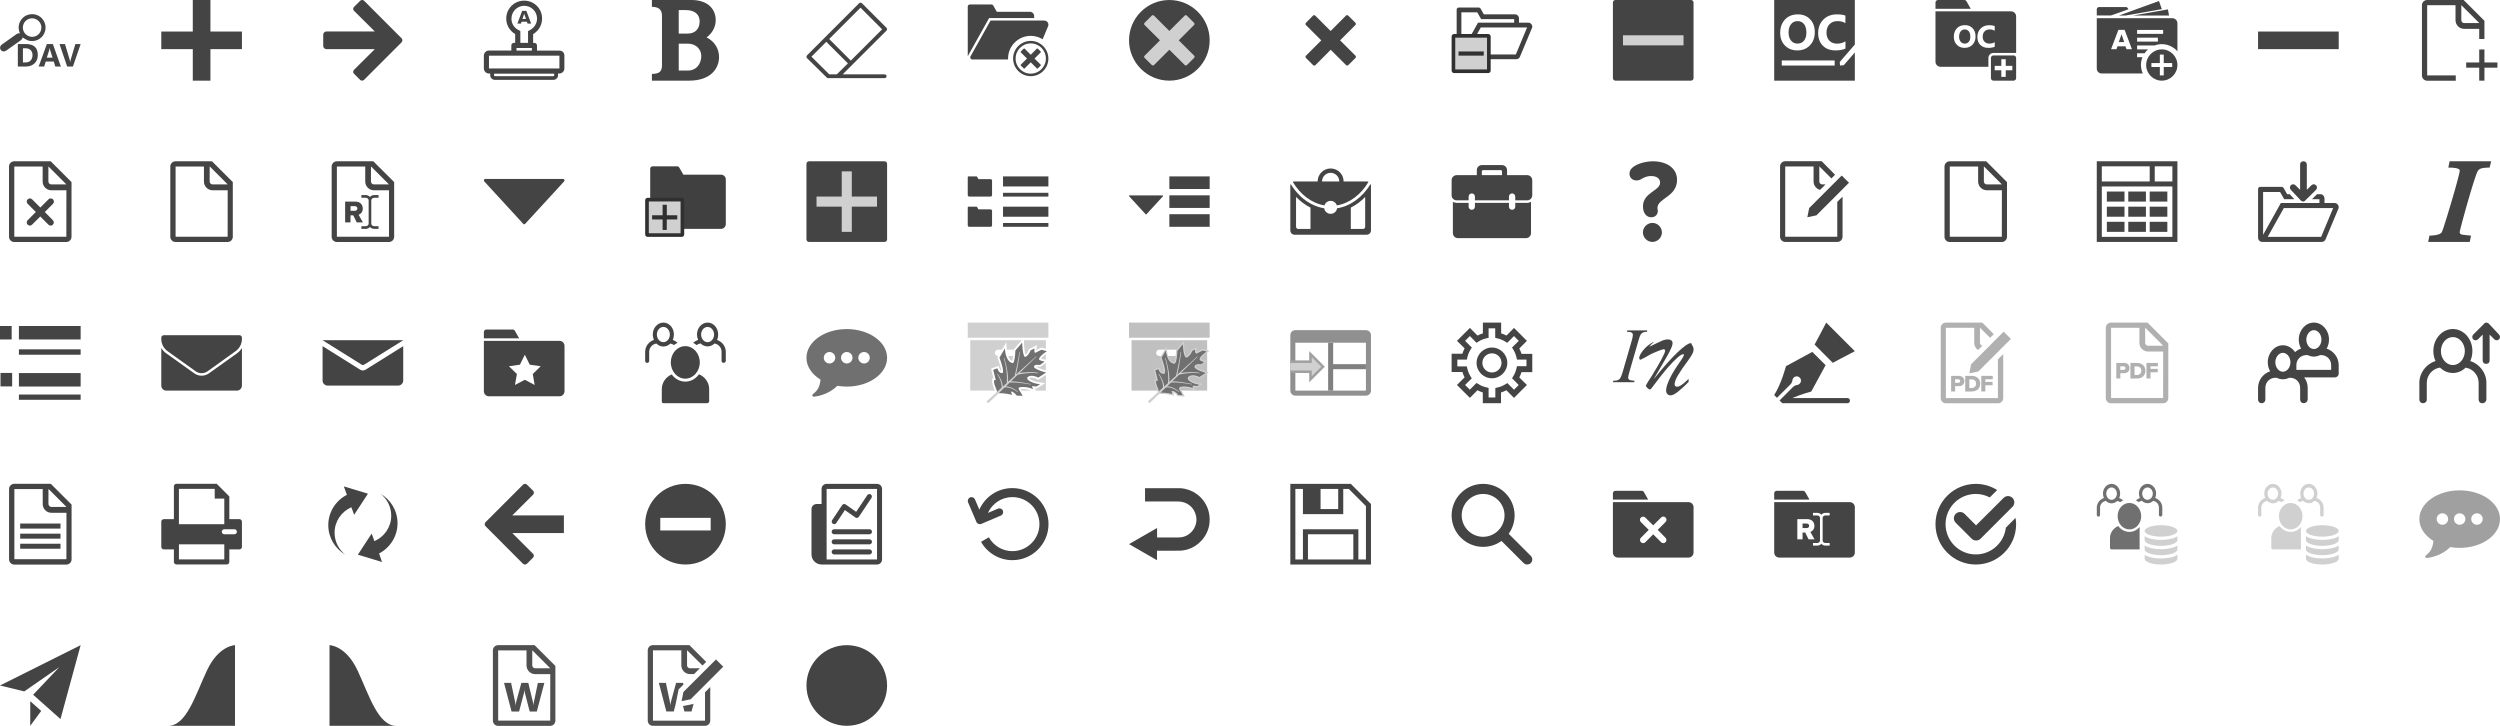 <?xml version="1.0" encoding="utf-8"?>
<!-- Generated by IcoMoon.io -->
<!DOCTYPE svg PUBLIC "-//W3C//DTD SVG 1.1//EN" "http://www.w3.org/Graphics/SVG/1.1/DTD/svg11.dtd">
<svg version="1.1" xmlns="http://www.w3.org/2000/svg" xmlns:xlink="http://www.w3.org/1999/xlink" width="496" height="144" viewBox="0 0 496 144">
<svg id="icon-oc-access-dav" width="16" height="16" viewBox="0 0 16 16" x="0" y="0">
<path fill="#444" d="M3.538 13.2v-4.463h1.587c1.588 0 2.375 0.725 2.375 2.175 0 0.7-0.213 1.25-0.65 1.662s-1.013 0.625-1.725 0.625h-1.587zM4.55 9.55v2.838h0.5c0.438 0 0.775-0.125 1.025-0.387s0.375-0.613 0.375-1.063c0-0.425-0.125-0.762-0.375-1-0.25-0.25-0.588-0.363-1.037-0.363h-0.487zM12.075 13.2h-1.1l-0.313-0.988h-1.588l-0.313 0.988h-1.088l1.625-4.463h1.188l1.588 4.463zM10.425 11.438l-0.475-1.5c-0.037-0.113-0.063-0.25-0.075-0.4h-0.025c-0.012 0.125-0.037 0.262-0.075 0.387l-0.488 1.512h1.137zM16 8.738l-1.537 4.463h-1.137l-1.525-4.463h1.088l0.938 3.113c0.050 0.162 0.075 0.313 0.088 0.45h0.012c0.012-0.137 0.050-0.287 0.1-0.463l0.925-3.1h1.050zM1.238 10.037c0.925-0.65 1.838-1.313 2.763-1.963 0.237-0.162 0.438-0.35 0.475-0.638 0.313 0.175 0.6 0.362 0.912 0.513s0.662 0.2 1.013 0.2c0.35 0 0.688-0.075 1.013-0.213s0.613-0.338 0.863-0.588c0.875-0.912 1.012-2.263 0.338-3.325-0.662-1.038-1.963-1.475-3.138-1.063-0.563 0.2-1.025 0.55-1.337 1.050-0.525 0.825-0.563 1.688-0.2 2.575-0.025 0.013-0.038 0.025-0.038 0.025-0.025 0-0.050 0-0.075 0-0.212-0.025-0.4 0.050-0.575 0.175-0.6 0.425-1.188 0.85-1.788 1.275-0.363 0.25-0.725 0.512-1.075 0.762-0.412 0.287-0.487 0.787-0.188 1.137 0.25 0.3 0.662 0.338 1.038 0.075zM4.675 4.763c0.362-0.913 1.438-1.375 2.362-1 0.963 0.388 1.425 1.438 1.037 2.4s-1.45 1.375-2.35 1.025c-0.987-0.388-1.438-1.438-1.050-2.425z"></path>
</svg>
<svg id="icon-oc-add-page-icon" width="16" height="16" viewBox="0 0 16 16" x="32" y="0">
<path fill="#444" d="M16 6.25h-6.25v-6.25h-3.5v6.25h-6.25v3.5h6.25v6.25h3.5v-6.25h6.25z"></path>
</svg>
<svg id="icon-oc-add-preferred-reviewer-icon" width="16" height="16" viewBox="0 0 16 16" x="64" y="0">
<path fill="#444" d="M15.675 7.6l-7.425-7.438c-0.213-0.225-0.575-0.225-0.8 0 0 0 0 0 0 0l-1.212 1.212c-0.213 0.2-0.225 0.55-0.013 0.762 0 0 0.013 0.013 0.013 0.013l4.125 4.1h-9.637c-0.325 0.025-0.588 0.287-0.6 0.612v2.275c0.013 0.325 0.275 0.588 0.6 0.613h9.637l-4.125 4.1c-0.213 0.213-0.225 0.563-0.013 0.775 0 0 0.013 0.012 0.013 0.012l1.2 1.2c0.213 0.225 0.575 0.225 0.8 0 0 0 0 0 0 0l7.438-7.438c0.213-0.225 0.213-0.575 0-0.8z"></path>
</svg>
<svg id="icon-oc-approve-icon" width="16" height="16" viewBox="0 0 16 16" x="96" y="0">
<path fill="#444" d="M14.988 10.037h-4.45v-1.012c0-0.275-0.225-0.512-0.512-0.512h-0.25v-1.75c1.063-0.612 1.775-1.763 1.775-3.087 0.012-1.962-1.575-3.55-3.55-3.55s-3.563 1.587-3.563 3.55c0 1.325 0.713 2.462 1.775 3.087v1.738h-0.25c-0.275 0-0.513 0.225-0.513 0.512v1.012h-4.438c-0.563 0-1.012 0.463-1.012 1.012v2.537c0 0.563 0.463 1.012 1.012 1.012h0.25v0.375c0 0.5 0.438 0.887 0.95 0.887h11.55c0.537 0 0.95-0.4 0.95-0.887v-0.375h0.25c0.563 0 1.012-0.463 1.012-1.012v-2.525c0.037-0.563-0.425-1.012-0.988-1.012zM5.475 3.688c0-1.4 1.138-2.538 2.537-2.538s2.537 1.137 2.537 2.538c0 0.9-0.488 1.737-1.275 2.2l-0.512 0.287v2.325h-1.525v-2.338l-0.513-0.287c-0.787-0.438-1.263-1.287-1.25-2.188zM9.525 9.525v0.512h-3.050v-0.512h3.050zM13.95 14.988c0 0.063-0.075 0.125-0.188 0.125h-11.55c-0.1 0-0.188-0.063-0.188-0.125v-0.375h11.925c0 0 0 0.375 0 0.375zM14.988 13.588h-13.975v-2.537h13.975v2.537zM8.537 4.313h-1.050l-0.125 0.375h-0.713l0.95-2.538h0.825l0.963 2.538h-0.713l-0.137-0.375zM7.65 3.75h0.713l-0.363-1.025-0.35 1.025z"></path>
</svg>
<svg id="icon-oc-bold-type-icon" width="16" height="16" viewBox="0 0 16 16" x="128" y="0">
<path fill="#444" d="M12.188 7.412c1.063-0.75 1.813-2.013 1.813-3.4 0-1.962-1.275-3.962-4.725-4.013h-7.938v1.363c1.325 0 2 0.5 2 1.788v9.775c0 1.125-0.375 1.738-2 1.738v1.337h7.412c4.225 0 5.912-2.4 5.912-4.688 0-1.7-0.938-3.113-2.475-3.9zM6.662 2h1.4c1.575 0 2.75 0.712 2.75 2.25s-0.963 2.412-2.338 2.412h-1.813v-4.662zM8.463 14h-1.8v-5.338h1.862c1.512 0.012 2.612 1.088 2.612 2.45s-0.813 2.887-2.675 2.887z"></path>
</svg>
<svg id="icon-oc-clear-form-fields-icon" width="16" height="16" viewBox="0 0 16 16" x="160" y="0">
<path fill="#444" d="M15.488 14.75h-8.3l8.688-8.675c0.163-0.162 0.163-0.4 0-0.563l-4.863-4.862c-0.162-0.162-0.412-0.162-0.575 0l-10.313 10.325c-0.163 0.162-0.163 0.425 0 0.575l3.95 3.887c0.075 0.075 0.175 0.063 0.287 0.063h11.125c0.225 0 0.412-0.15 0.412-0.375s-0.188-0.375-0.412-0.375zM10.725 1.525l4.287 4.287-6.213 6.213-4.287-4.287 6.213-6.213zM6.025 14.75h-1.5l-3.538-3.512 2.95-2.938 4.287 4.275-2.2 2.175z"></path>
</svg>
<svg id="icon-oc-close-set" width="16" height="16" viewBox="0 0 16 16" x="192" y="0">
<path fill="#444" d="M16 11.613c0 1.938-1.563 3.5-3.5 3.5s-3.5-1.563-3.5-3.5 1.563-3.5 3.5-3.5c1.925 0.012 3.488 1.575 3.5 3.5zM15.5 11.613c0-1.662-1.338-3-3-3s-3 1.338-3 3 1.338 3 3 3 3-1.35 3-3zM13.25 11.613l1.213-1.213c0.050-0.050 0.063-0.125 0.012-0.175 0 0-0.012-0.012-0.012-0.012l-0.563-0.563c-0.050-0.050-0.125-0.063-0.175-0.012 0 0-0.012 0.012-0.012 0.012l-1.213 1.213-1.213-1.213c-0.050-0.050-0.125-0.063-0.175-0.012 0 0-0.012 0.012-0.012 0.012l-0.563 0.563c-0.050 0.050-0.063 0.125-0.012 0.175 0 0 0.012 0.012 0.012 0.012l1.213 1.213-1.213 1.213c-0.050 0.050-0.063 0.125-0.012 0.175 0 0 0.012 0.012 0.012 0.012l0.563 0.563c0.050 0.050 0.125 0.063 0.175 0.012 0 0 0.012-0.012 0.012-0.012l1.213-1.213 1.213 1.213c0.050 0.050 0.125 0.063 0.175 0.012 0 0 0.012-0.012 0.012-0.012l0.563-0.563c0.050-0.050 0.063-0.125 0.012-0.175 0 0-0.012-0.012-0.012-0.012l-1.213-1.213zM8 11.613c0-2.488 2.025-4.5 4.5-4.5 0.838 0 1.65 0.237 2.363 0.675l1.037-2.487c0.225-0.4 0.075-0.9-0.325-1.125-0.125-0.063-0.262-0.1-0.4-0.1h-10.65l-3.975 7.112c-0.112 0.2-0.037 0.45 0.162 0.563 0.063 0.037 0.125 0.050 0.2 0.050h7.087c0-0.063 0-0.125 0-0.188zM0.113 10.95l4.125-7.362h8.938v-0.388c0.012-0.462-0.363-0.85-0.825-0.862h-6.588l-0.7-1.238c-0.075-0.137-0.213-0.213-0.362-0.213h-4.287c-0.225 0-0.412 0.187-0.412 0.412v9.637c0 0.075 0.013 0.137 0.025 0.213 0.025-0.075 0.050-0.137 0.087-0.2z"></path>
</svg>
<svg id="icon-oc-close-tab-hover-icon" width="16" height="16" viewBox="0 0 16 16" x="224" y="0">
<path fill="#444" d="M8 0c-4.412 0-8 3.587-8 8s3.587 8 8 8 8-3.588 8-8-3.588-8-8-8z"></path>
<path fill="#d0d0d0" d="M12.912 11.037c0.125 0.125 0.125 0.325 0 0.438l-1.425 1.425c-0.125 0.125-0.325 0.125-0.438 0l-3.050-3.037-3.038 3.037c-0.125 0.125-0.325 0.125-0.438 0l-1.438-1.412c-0.125-0.125-0.125-0.325 0-0.438l3.050-3.050-3.050-3.037c-0.125-0.125-0.125-0.325 0-0.438l1.425-1.425c0.125-0.125 0.325-0.125 0.438 0l3.050 3.038 3.037-3.038c0.125-0.125 0.325-0.125 0.438 0l1.425 1.425c0.125 0.125 0.125 0.325 0 0.438l-3.037 3.038 3.050 3.037z"></path>
</svg>
<svg id="icon-oc-close-tab-icon" width="16" height="16" viewBox="0 0 16 16" x="256" y="0">
<path fill="#444" d="M9.875 8l3.037-3.037c0.125-0.125 0.125-0.325 0-0.45l-1.425-1.413c-0.125-0.125-0.325-0.125-0.45 0l-3.037 3.050-3.050-3.050c-0.125-0.125-0.325-0.125-0.45 0l-1.4 1.425c-0.125 0.125-0.125 0.325 0 0.45l3.038 3.038-3.038 3.037c-0.125 0.125-0.125 0.325 0 0.45l1.425 1.425c0.125 0.125 0.325 0.125 0.45 0l3.038-3.050 3.037 3.037c0.125 0.125 0.325 0.125 0.45 0l1.425-1.412c0.125-0.125 0.125-0.325 0-0.45l-3.050-3.050z"></path>
</svg>
<svg id="icon-oc-collapse-set" width="16" height="16" viewBox="0 0 16 16" x="288" y="0">
<path fill="#404040" d="M6.4 2.862l-0.65-1.163c-0.072-0.115-0.195-0.192-0.336-0.2l-4.026-0c-0.213 0.013-0.381 0.186-0.387 0.399l-0 9.038c-0 0.007-0 0.016-0 0.025 0 0.431 0.346 0.781 0.775 0.787l11.063 0c0.002 0 0.004 0 0.006 0 0.317 0 0.59-0.194 0.704-0.47l2.352-5.618c0.065-0.111 0.104-0.245 0.104-0.388 0-0.425-0.342-0.77-0.766-0.775h-1.875v-0.837c0-0.007 0-0.016 0-0.025 0-0.431-0.346-0.781-0.775-0.787l-6.188-0zM12.412 3.8v0.7h-7.175l-3.3 5.925v-7.975h3.15l0.775 1.35zM14.975 5.45l-2.237 5.362h-9.95l3-5.362h9.188z"></path>
<path fill="#303030" d="M7.263 14.5h-6.775c-0.269 0-0.487-0.218-0.487-0.488v-6.775c0-0.269 0.218-0.487 0.487-0.487h6.775c0.269 0 0.487 0.218 0.487 0.487v6.787c-0.007 0.264-0.223 0.475-0.487 0.475-0 0-0 0-0 0z"></path>
<path fill="#d0d0d0" d="M0.725 7.475v6.3h6.3v-6.3zM6.375 11.037h-5v-0.825h5z"></path>
</svg>
<svg id="icon-oc-collapse-toggle-icon" width="16" height="16" viewBox="0 0 16 16" x="320" y="0">
<path fill="#444" d="M15.5 16h-15c-0.275 0-0.5-0.225-0.5-0.5v-15c0-0.275 0.225-0.5 0.5-0.5h15c0.275 0 0.5 0.225 0.5 0.5v15c0 0.275-0.225 0.5-0.5 0.5z"></path>
<path fill="#d0d0d0" d="M2 7h12.012v2h-12.012v-2z"></path>
</svg>
<svg id="icon-oc-console-icon" width="16" height="16" viewBox="0 0 16 16" x="352" y="0">
<path fill="#444" d="M16 10.4v5.6h-16v-16h16v8.838l-3 3.463 0.063 0.7 0.738-0.063 2.2-2.537zM7.088 9c0.638-0.662 0.963-1.537 0.963-2.625 0-1.063-0.313-1.912-0.925-2.55-0.612-0.65-1.425-0.975-2.425-0.975-1.063 0-1.913 0.337-2.55 1.012s-0.962 1.563-0.962 2.65c0 1.037 0.313 1.875 0.95 2.525s1.45 0.963 2.45 0.963c1.025 0 1.862-0.338 2.5-1zM5.925 4.787c0.313 0.4 0.463 0.963 0.463 1.675 0 0.688-0.162 1.225-0.475 1.612-0.325 0.387-0.75 0.575-1.3 0.575-0.525 0-0.95-0.2-1.275-0.6s-0.487-0.938-0.487-1.625c0-0.675 0.163-1.213 0.487-1.625s0.762-0.612 1.325-0.612c0.537 0 0.95 0.2 1.263 0.6zM14.125 8.213c-0.5 0.3-1.037 0.45-1.662 0.45-0.65 0-1.137-0.2-1.525-0.6-0.375-0.4-0.563-0.925-0.563-1.6 0-0.7 0.2-1.25 0.613-1.662 0.4-0.412 0.9-0.612 1.563-0.612 0.6 0 1.2 0.138 1.575 0.412v-1.5c-0.375-0.175-1.012-0.25-1.7-0.25-1.1 0-1.988 0.35-2.675 1.038s-1.025 1.587-1.025 2.688c0 1.037 0.313 1.875 0.925 2.487 0.613 0.625 1.438 0.938 2.513 0.938 0.825 0 1.475-0.125 1.975-0.363v-1.425h-0.012zM12 12h-10.5v1h10.5v-1z"></path>
</svg>
<svg id="icon-oc-create-new-icon" width="16" height="16" viewBox="0 0 16 16" x="384" y="0">
<path fill="#444" d="M5.775 9.5c-0.625 0-1.15-0.2-1.537-0.613-0.4-0.4-0.6-0.938-0.6-1.588 0-0.688 0.2-1.25 0.6-1.675s0.938-0.638 1.6-0.638c0.625 0 1.138 0.2 1.525 0.612s0.588 0.938 0.588 1.612c0 0.688-0.2 1.238-0.6 1.65-0.4 0.425-0.925 0.637-1.575 0.637zM5.825 5.838c-0.35 0-0.625 0.125-0.825 0.388s-0.313 0.6-0.313 1.025 0.1 0.775 0.313 1.025c0.2 0.25 0.475 0.375 0.8 0.375 0.338 0 0.612-0.125 0.813-0.363 0.2-0.25 0.3-0.588 0.3-1.013 0-0.45-0.1-0.8-0.287-1.050-0.2-0.25-0.463-0.388-0.8-0.388zM11.75 9.275c-0.325 0.15-0.738 0.225-1.262 0.225-0.675 0-1.213-0.2-1.6-0.588s-0.575-0.912-0.575-1.575c0-0.7 0.213-1.263 0.65-1.688 0.438-0.438 1-0.65 1.7-0.65 0.425 0 0.787 0.050 1.088 0.162v0.938c-0.3-0.175-0.625-0.263-1.012-0.263-0.412 0-0.75 0.125-1 0.388s-0.375 0.6-0.375 1.050c0 0.425 0.125 0.75 0.363 1s0.563 0.375 0.963 0.375c0.387 0 0.738-0.088 1.063-0.275 0 0 0 0.9 0 0.9zM15 2.25h-15v10c0 0.55 0.45 1 1 1h9.5v-1.75c0-0.55 0.45-1 1-1h4.5v-7.25c0-0.55-0.45-1-1-1zM7 1.75l-0.85-1.5c-0.088-0.15-0.25-0.25-0.438-0.25h-5.213c-0.275 0-0.5 0.225-0.5 0.5v1.25h7zM15.5 11h-4c-0.275 0-0.5 0.225-0.5 0.5v4c0 0.275 0.225 0.5 0.5 0.5h4c0.275 0 0.5-0.225 0.5-0.5v-4c0-0.275-0.225-0.5-0.5-0.5zM15.25 13.938h-1.313v1.313h-0.875v-1.313h-1.313v-0.875h1.313v-1.313h0.875v1.313h1.313v0.875z"></path>
</svg>
<svg id="icon-oc-create-scenario-icon" width="16" height="16" viewBox="0 0 16 16" x="416" y="0">
<path fill="#444" d="M5.7 9.188h-1.6l-0.188 0.575h-1.075l1.45-3.838h1.237l1.45 3.838h-1.075l-0.2-0.575zM4.362 8.35h1.075l-0.525-1.55-0.55 1.55zM5.675 3.087l7.237-1.275-0.575-1.613-7.95 2.888h1.288zM14.338 3.087l-0.225-1.225-6.95 1.225h7.175zM6.287 1.837l-0.125-0.212c-0.1-0.15-0.263-0.238-0.438-0.225h-5.225c-0.25-0.025-0.475 0.163-0.5 0.425 0 0.012 0 0.012 0 0.025v1.225h2.8l3.487-1.238zM15.012 3.612h-15.012v10.012c0.013 0.537 0.45 0.963 0.975 0.95 0.012 0 0.012 0 0.025 0h8.137c-0.25-0.537-0.375-1.113-0.375-1.7 0-0.525 0.1-1.037 0.3-1.525h-1.063v-0.775h1.488c0.2-0.287 0.425-0.55 0.688-0.775h-2.175v-0.775h3.438c1.613-0.613 3.438-0.15 4.563 1.15v-5.55c0-0.55-0.438-1-0.988-1.013zM12.125 8.25h-4.125v-0.775h4.125v0.775zM13.162 6.713h-5.162v-0.775h5.162v0.775zM12.9 9.8c-1.713 0-3.1 1.387-3.1 3.1s1.387 3.1 3.1 3.1 3.1-1.387 3.1-3.1-1.387-3.1-3.1-3.1zM14.963 13.287h-1.675v1.675h-0.775v-1.675h-1.675v-0.775h1.675v-1.675h0.775v1.675h1.675v0.775z"></path>
</svg>
<svg id="icon-oc-delete-page-icon" width="16" height="16" viewBox="0 0 16 16" x="448" y="0">
<path fill="#444" d="M0 6.25h16v3.5h-16v-3.5z"></path>
</svg>
<svg id="icon-oc-document-add-icon" width="16" height="16" viewBox="0 0 16 16" x="480" y="0">
<path fill="#444" d="M7.225 14.963h-5.675v-13.925h5.625v2.975c0 0.95 0.775 1.713 1.712 1.713h2.988v2.013h1.037v-3.612l-4.125-4.125h-7.237c-0.575 0-1.038 0.463-1.038 1.038v13.938c0 0.563 0.463 1.037 1.038 1.037h5.675v-1.050zM8.313 1.038h0.025l3.537 3.513v0.025h-2.988c-0.325 0-0.563-0.263-0.563-0.563v-2.975h-0.012zM15.488 13.425h-2.575v2.575h-1.037v-2.575h-2.588v-1.037h2.588v-2.575h1.037v2.575h2.575v1.037z"></path>
</svg>
<svg id="icon-oc-document-delete-icon" width="16" height="16" viewBox="0 0 16 16" x="0" y="32">
<path fill="#444" d="M10.063 0h-7.237c-0.575 0-1.038 0.463-1.038 1.038v13.938c0 0.575 0.462 1.037 1.038 1.037h10.325c0.575 0 1.037-0.463 1.037-1.037v-10.85l-4.125-4.125zM13.162 14.963h-10.325v-13.925h5.625v2.987c0 0.95 0.775 1.725 1.725 1.725h2.988l-0.012 9.213zM10.175 4.588c-0.313 0-0.575-0.263-0.575-0.575v-2.975h0.025l3.525 3.525v0.025h-2.975zM8.887 10.063l1.625-1.625c0.25-0.25 0.25-0.638 0-0.888s-0.637-0.25-0.887 0l-1.625 1.625-1.625-1.625c-0.25-0.25-0.638-0.25-0.888 0s-0.25 0.637 0 0.887l1.625 1.625-1.625 1.625c-0.25 0.25-0.25 0.637 0 0.887 0.125 0.125 0.287 0.188 0.438 0.188 0.162 0 0.325-0.063 0.438-0.188l1.625-1.625 1.625 1.625c0.125 0.125 0.287 0.188 0.438 0.188s0.325-0.063 0.438-0.188c0.25-0.25 0.25-0.637 0-0.887l-1.6-1.625z"></path>
</svg>
<svg id="icon-oc-document-icon" width="16" height="16" viewBox="0 0 16 16" x="32" y="32">
<path fill="#444" d="M10.063 0h-7.237c-0.575 0-1.038 0.463-1.038 1.038v13.938c0 0.575 0.462 1.037 1.038 1.037h10.325c0.575 0 1.037-0.463 1.037-1.037v-10.85l-4.125-4.125zM9.6 1.038h0.025l3.525 3.525v0.025h-2.975c-0.313 0-0.575-0.263-0.575-0.575v-2.975zM13.162 14.963h-10.325v-13.925h5.625v2.987c0 0.95 0.775 1.725 1.725 1.725h2.988l-0.012 9.213z"></path>
</svg>
<svg id="icon-oc-document-rename-icon" width="16" height="16" viewBox="0 0 16 16" x="64" y="32">
<path fill="#444" d="M10.063 0h-7.225c-0.575 0-1.038 0.463-1.038 1.038v13.938c0 0.575 0.462 1.037 1.038 1.037h10.325c0.575 0 1.037-0.463 1.037-1.037v-10.85l-4.137-4.125zM9.6 1.038h0.025l3.525 3.525v0.025h-2.975c-0.313 0-0.575-0.263-0.575-0.575v-2.975zM13.175 14.963v0h-10.338v-13.925h5.625v2.987c0 0.95 0.775 1.725 1.725 1.725h2.988v9.213zM6.088 10.725h-0.55v1.4h-1.063v-4.125h2.063c0.912 0 1.438 0.613 1.438 1.375 0 0.713-0.438 1.1-0.825 1.238l0.85 1.512h-1.225l-0.688-1.4zM6.388 8.9h-0.838v0.925h0.838c0.275 0 0.513-0.175 0.513-0.463s-0.237-0.463-0.513-0.463zM10.25 7.237h0.85v-0.537h-0.85c-0.338 0-0.65 0.15-0.85 0.375-0.2-0.225-0.512-0.375-0.85-0.375h-0.85v0.537h0.85c0.325 0 0.588 0.225 0.588 0.5v4.638c0 0.275-0.262 0.5-0.588 0.5h-0.85v0.537h0.85c0.338 0 0.65-0.15 0.85-0.375 0.2 0.225 0.512 0.375 0.85 0.375h0.85v-0.537h-0.85c-0.325 0-0.588-0.225-0.588-0.5v-4.625c0-0.275 0.262-0.513 0.588-0.513z"></path>
</svg>
<svg id="icon-oc-dropdown-icon" width="16" height="16" viewBox="0 0 16 16" x="96" y="32">
<path fill="#444" d="M7.813 12.412l-7.737-8.425c-0.163-0.175-0.050-0.487 0.188-0.487h15.475c0.238 0 0.35 0.313 0.188 0.487l-7.738 8.425c-0.1 0.113-0.275 0.113-0.375 0z"></path>
</svg>
<svg id="icon-oc-expand-set" width="16" height="16" viewBox="0 0 16 16" x="128" y="32">
<path fill="#404040" d="M7.563 2.638l-0.8-1.4c-0.081-0.143-0.231-0.238-0.404-0.238-0.003 0-0.006 0-0.009 0h-4.887c-0.253 0.007-0.456 0.21-0.462 0.462l-0 10.976c-0 0.004-0 0.008-0 0.013 0 0.523 0.417 0.948 0.936 0.962l13.126 0c0.521-0.014 0.938-0.439 0.938-0.962 0-0.005-0-0.009-0-0.014v-8.812c0-0.004 0-0.008 0-0.013 0-0.523-0.417-0.948-0.936-0.962l-7.501-0z"></path>
<path fill="#303030" d="M7.263 15h-6.775c-0.269 0-0.487-0.218-0.487-0.488v-6.775c0-0.269 0.218-0.487 0.487-0.487h6.775c0.269 0 0.487 0.218 0.487 0.487v6.787c-0.007 0.264-0.223 0.475-0.487 0.475-0 0-0 0-0 0z"></path>
<path fill="#d0d0d0" d="M0.725 7.975v6.3h6.3v-6.3zM6.375 11.537h-2.088v2.088h-0.825v-2.088h-2.087v-0.825h2.087v-2.088h0.838v2.088h2.075z"></path>
</svg>
<svg id="icon-oc-expand-toggle-icon" width="16" height="16" viewBox="0 0 16 16" x="160" y="32">
<path fill="#444" d="M15.5 16h-15c-0.275 0-0.5-0.225-0.5-0.5v-15c0-0.275 0.225-0.5 0.5-0.5h15c0.275 0 0.5 0.225 0.5 0.5v15c0 0.275-0.225 0.5-0.5 0.5z"></path>
<path fill="#d0d0d0" d="M14 7h-5v-5h-2v5h-5v2h5v5h2v-5h5z"></path>
</svg>
<svg id="icon-oc-folder-view-icon" width="16" height="16" viewBox="0 0 16 16" x="192" y="32">
<path fill="#444" d="M16 5h-9v-2h9v2zM16 6.25h-9v0.75h9v-0.75zM2.112 3.538h2.413c0.162 0 0.3 0.138 0.3 0.313v2.837c0 0.175-0.138 0.313-0.3 0.313h-4.225c-0.163 0-0.3-0.138-0.3-0.313v-3.538c0-0.087 0.063-0.15 0.15-0.15h1.575c0.063 0 0.1 0.025 0.137 0.075l0.25 0.462zM16 9h-9v2h9v-2zM16 12.25h-9v0.75h9v-0.75zM2.112 9.537h2.413c0.162 0 0.3 0.137 0.3 0.313v2.838c0 0.175-0.138 0.313-0.3 0.313h-4.225c-0.163 0-0.3-0.137-0.3-0.313v-3.537c0-0.088 0.063-0.15 0.15-0.15h1.575c0.063 0 0.1 0.025 0.137 0.075l0.25 0.463z"></path>
</svg>
<svg id="icon-oc-gadget-actions-icon" width="16" height="16" viewBox="0 0 16 16" x="224" y="32">
<path fill="#444" d="M8 5.5v-2.5h8v2.5h-8zM16 13v-2.5h-8v2.5h8zM16 9.25v-2.5h-8v2.5h8zM3.45 10.512l3.263-3.55c0.063-0.075 0.025-0.2-0.075-0.2h-6.525c-0.1 0-0.15 0.138-0.075 0.2l3.263 3.55c0.038 0.050 0.112 0.050 0.15 0z"></path>
</svg>
<svg id="icon-oc-gadgets-briefcase-icon" width="16" height="16" viewBox="0 0 16 16" x="256" y="32">
<path fill="#444" d="M0.487 4.088c1.488 2.5 3.737 4.237 6.287 4.662 0.162-0.525 0.65-0.9 1.225-0.9s1.063 0.375 1.225 0.9c2.563-0.425 4.8-2.162 6.287-4.662 0 0 0 0 0.012 0v0c-0.125-0.050-0.25-0.088-0.375-0.088h-4.575c0-1.425-1.15-2.575-2.575-2.575s-2.575 1.15-2.575 2.575h-4.575c-0.137 0-0.262 0.037-0.362 0.088-0.013 0-0.013 0 0 0v0zM8 2.288c0.938 0 1.713 0.762 1.713 1.712h-3.425c0-0.95 0.775-1.712 1.712-1.712zM15.925 4.513c-1.575 2.587-3.95 4.388-6.65 4.812-0.088 0.625-0.625 1.1-1.275 1.1s-1.188-0.475-1.275-1.1c-1.713-0.275-3.3-1.1-4.638-2.325-0.013-0.013-0.038-0.037-0.050-0.050-0.050-0.037-0.087-0.088-0.137-0.138-0.038-0.037-0.063-0.063-0.1-0.1-0.025-0.025-0.050-0.050-0.075-0.075-0.613-0.625-1.175-1.338-1.65-2.125-0.050 0.112-0.075 0.225-0.075 0.35v8.85c0 0.475 0.388 0.863 0.863 0.863h14.275c0.475 0 0.863-0.387 0.863-0.863v-8.863c0-0.112-0.025-0.237-0.075-0.338zM4 13.425h-2.438c-0.238 0-0.425-0.188-0.425-0.425v-5.938c0.875 0.9 1.837 1.613 2.862 2.125v4.238zM14.85 13c0 0.238-0.188 0.425-0.425 0.425h-2.425v-4.238c1.025-0.512 1.988-1.213 2.85-2.112v5.925z"></path>
</svg>
<svg id="icon-oc-gadgets-briefcase2-icon" width="16" height="16" viewBox="0 0 16 16" x="288" y="32">
<path fill="#444" d="M15.75 8.050v6.2c0 0.55-0.45 1-1 1h-13.5c-0.55 0-1-0.45-1-1v-6.2c0.225 0.125 0.475 0.2 0.75 0.2h2.375v0.75c0 0.35 0.275 0.625 0.625 0.625s0.625-0.275 0.625-0.625v-0.75h6.75v0.75c0 0.35 0.275 0.625 0.625 0.625s0.625-0.275 0.625-0.625v-0.75h2.375c0.275 0 0.525-0.075 0.75-0.2zM16 3.75v3c0 0.55-0.45 1-1 1h-2.375v-0.75c0-0.35-0.275-0.625-0.625-0.625s-0.625 0.275-0.625 0.625v0.75h-6.75v-0.75c0-0.35-0.275-0.625-0.625-0.625s-0.625 0.275-0.625 0.625v0.75h-2.375c-0.55 0-1-0.45-1-1v-3c0-0.55 0.45-1 1-1h4v-1c0-0.55 0.45-1 1-1h4c0.55 0 1 0.45 1 1v1h4c0.55 0 1 0.45 1 1zM6 2.75h4v-0.75c0-0.137-0.113-0.25-0.25-0.25h-3.5c-0.138 0-0.25 0.113-0.25 0.25v0.75z"></path>
</svg>
<svg id="icon-oc-help-icon" width="16" height="16" viewBox="0 0 16 16" x="320" y="32">
<path fill="#444" d="M8.838 9.25c0 0.3 0.075 0.4 0.075 0.625 0 0.588-0.438 1.238-1.3 1.238-0.888 0-1.65-0.75-1.65-2.162 0-2.763 3.4-3.088 3.4-4.7 0-0.725-0.537-1.325-1.813-1.325-0.7 0-1.35 0.237-1.912 0.6-0.275 0.188-0.625 0.275-0.975 0.275-0.75 0-1.375-0.513-1.375-1.35 0-0.237 0.050-0.438 0.138-0.625 0.625-1.225 2.975-1.825 4.463-1.825 3 0 4.837 1.512 4.837 3.675 0 3.4-3.887 3.65-3.887 5.575zM7.838 16c-1.025 0-1.888-0.863-1.888-1.887s0.862-1.887 1.888-1.887 1.887 0.863 1.887 1.887-0.863 1.887-1.888 1.887z"></path>
</svg>
<svg id="icon-oc-html-edit-icon" width="16" height="16" viewBox="0 0 16 16" x="352" y="32">
<path fill="#444" d="M12.512 8.050v6.912h-10.325v-13.938h5.625v2.987c0 0.8 0.55 1.475 1.287 1.663l1.088-1.088h-0.662c-0.313 0-0.575-0.263-0.575-0.575v-2.987h0.025l2.375 2.375 0.725-0.725-2.65-2.688h-7.237c-0.563 0-1.025 0.463-1.025 1.038v13.938c0 0.575 0.462 1.037 1.038 1.037h10.325c0.575 0 1.037-0.463 1.037-1.037v-7.95l-1.050 1.038zM6.938 9.287l6.463-6.463 1.438 1.438-6.463 6.463-1.8 0.375 0.362-1.813z"></path>
</svg>
<svg id="icon-oc-html-icon" width="16" height="16" viewBox="0 0 16 16" x="384" y="32">
<path fill="#444" d="M10.063 0h-7.237c-0.575 0-1.038 0.463-1.038 1.038v13.938c0 0.575 0.462 1.037 1.038 1.037h10.325c0.575 0 1.037-0.463 1.037-1.037v-10.85l-4.125-4.125zM13.162 14.963h-10.325v-13.925h5.625v2.987c0 0.95 0.775 1.725 1.725 1.725h2.988l-0.012 9.213zM10.175 4.588c-0.313 0-0.575-0.263-0.575-0.575v-2.975h0.025l3.525 3.525v0.025h-2.975z"></path>
</svg>
<svg id="icon-oc-ifw-reference-icon" width="16" height="16" viewBox="0 0 16 16" x="416" y="32">
<path fill="#444" d="M16 16h-16v-16h16v16zM10.5 1h-9.5v3h9.5v-3zM15 1h-3.5v3h3.5v-3zM15 5h-14v10h14v-10zM5.5 6h-3.5v2h3.5v-2zM14 6h-3.5v2h3.5v-2zM9.75 6h-3.5v2h3.5v-2zM5.5 9h-3.5v2h3.5v-2zM14 9h-3.5v2h3.5v-2zM9.75 9h-3.5v2h3.5v-2zM5.5 12h-3.5v2h3.5v-2zM14 12h-3.5v2h3.5v-2zM9.75 12h-3.5v2h3.5v-2z"></path>
</svg>
<svg id="icon-oc-import-manager-icon" width="16" height="16" viewBox="0 0 16 16" x="448" y="32">
<path fill="#444" d="M15.175 8.275h-2v-0.888c0-0.475-0.363-0.862-0.825-0.862h-0.65l-1 1h1.475v0.75h-7.65l-3.525 6.313v-8.5h3.363l0.825 1.438h2.013l-0.925-1h-0.513l-0.7-1.237c-0.075-0.125-0.213-0.213-0.362-0.213h-4.287c-0.225 0.013-0.412 0.2-0.412 0.425v9.637c0 0.475 0.362 0.863 0.825 0.863h11.8c0.338 0 0.637-0.2 0.762-0.5l2.5-5.988c0.313-0.563-0.088-1.238-0.713-1.238zM14.9 9.275l-2.388 5.725h-10.6l3.2-5.725h9.787zM11.5 4.75c-0.25-0.25-0.662-0.25-0.912 0l-0.912 0.912v-5c-0.012-0.412-0.262-0.662-0.675-0.662s-0.662 0.25-0.662 0.662v5l-0.925-0.912c-0.25-0.25-0.662-0.25-0.912 0s-0.25 0.662 0 0.912l2.025 2.162c0.113 0.1 0.275 0.162 0.475 0.162 0.088 0 0.15-0.025 0.225-0.088 0.113-0.075 2.275-2.237 2.275-2.237 0.25-0.25 0.25-0.662 0-0.912z"></path>
</svg>
<svg id="icon-oc-italic-type-icon" width="16" height="16" viewBox="0 0 16 16" x="480" y="32">
<path fill="#444" d="M14.25 0l-0.313 1.25c-0.137 0-1.7-0.025-2.1 0.4-0.15 0.125-0.287 0.262-0.537 0.938s-0.65 1.913-1.188 3.712-1.037 3.587-1.512 5.35-0.5 1.963-0.588 2.313c-0.037 0.225 0.075 0.438 0.275 0.537 0.213 0.088 1.963 0.25 1.963 0.25l-0.25 1.25h-8.25l0.25-1.25c0 0 2.237 0.012 2.487-0.762 0.138-0.313 0.2-0.525 0.475-1.363 0.362-1.1 0.787-2.513 1.3-4.225s0.95-3.25 1.313-4.612c0.263-0.962 0.338-1.362 0.412-1.7s0-0.438-0.188-0.55c-0.5-0.325-2.050-0.287-2.050-0.287l0.25-1.25h8.25z"></path>
</svg>
<svg id="icon-oc-list-view-icon" width="16" height="16" viewBox="0 0 16 16" x="0" y="64">
<path fill="#444" d="M16 3.35h-12.25v-2.675h12.25v2.675zM2.313 0.675h-2.313v2.675h2.313v-2.675zM2.413 9.988h-2.313v2.675h2.313v-2.675zM16 10.012h-12.25v2.675h12.25v-2.675zM16 5.313h-12.25v1.063h12.25v-1.063zM16 14.275h-12.25v1.050h12.25v-1.050z"></path>
</svg>
<svg id="icon-oc-mail-set-icon" width="16" height="16" viewBox="0 0 16 16" x="32" y="64">
<path fill="#444" d="M15.037 6.088l-5.588 3.987c-0.425 0.3-0.925 0.463-1.45 0.463s-1.025-0.162-1.45-0.463l-5.588-3.987c-0.387-0.275-0.713-0.638-0.963-1.050v7.463c0 0.55 0.45 1 1 1h14c0.55 0 1-0.45 1-1v-7.463c-0.25 0.412-0.575 0.775-0.963 1.050z"></path>
<path fill="#444" d="M6.838 9.675l-5.575-3.987c-0.8-0.563-1.262-1.475-1.262-2.45v-0.237c0-0.275 0.225-0.5 0.5-0.5h15c0.275 0 0.5 0.225 0.5 0.5v0.237c0 0.975-0.463 1.875-1.262 2.438l-5.575 4c-0.7 0.488-1.625 0.488-2.325 0z"></path>
</svg>
<svg id="icon-oc-mail-set2-icon" width="16" height="16" viewBox="0 0 16 16" x="64" y="64">
<path fill="#444" d="M16 3.5l-7.738 4.838c-0.162 0.1-0.362 0.1-0.525 0l-7.737-4.838h16z"></path>
<path fill="#444" d="M8.525 9.35c-0.325 0.2-0.737 0.2-1.063 0l-7.463-4.675v6.825c0 0.55 0.45 1 1 1h14c0.55 0 1-0.45 1-1v-6.825l-7.475 4.675z"></path>
</svg>
<svg id="icon-oc-make-special-icon" width="16" height="16" viewBox="0 0 16 16" x="96" y="64">
<path fill="#444" d="M7 3.125l-0.85-1.5c-0.088-0.15-0.25-0.25-0.438-0.25h-5.213c-0.275 0-0.5 0.225-0.5 0.5v1.25h7zM15 3.625h-15v10c0 0.55 0.45 1 1 1h14c0.55 0 1-0.45 1-1v-9c0-0.55-0.45-1-1-1zM10.075 12.375l-1.95-1.025-1.95 1.025 0.375-2.175-1.575-1.537 2.175-0.313 0.975-1.975 0.975 1.975 2.175 0.313-1.575 1.537 0.375 2.175z"></path>
</svg>
<svg id="icon-oc-member-list-icon" width="16" height="16" viewBox="0 0 16 16" x="128" y="64">
<path fill="#444" d="M10.675 10.262c-0.637 0.887-1.613 1.45-2.713 1.45-1.088 0-2.063-0.563-2.688-1.425-1.15 0.475-1.975 1.613-1.975 2.912v2.438c0 0.213 0.138 0.363 0.362 0.363h8.613c0.213 0 0.363-0.137 0.425-0.363v-2.438c0-1.313-0.85-2.475-2.025-2.938zM7.963 11.125c-1.575 0-2.875-1.438-2.875-3.225s1.287-3.225 2.875-3.225 2.875 1.438 2.875 3.225-1.3 3.225-2.875 3.225zM5.475 3.45c0.15-0.325 0.225-0.688 0.225-1.075 0.013-1.325-0.938-2.375-2.087-2.375s-2.1 1.050-2.1 2.362c0 0.388 0.087 0.75 0.225 1.075-0.988 0.325-1.738 1.275-1.738 2.362v1.8c0 0.237 0.163 0.4 0.4 0.4 0.2 0 0.4-0.15 0.4-0.4v-1.8c0-0.838 0.625-1.525 1.425-1.638 0.375 0.362 0.85 0.588 1.388 0.588 0.525 0 1-0.213 1.375-0.575 0.263 0.025 0.513 0.138 0.725 0.287 0.225-0.175 0.475-0.325 0.725-0.45-0.275-0.25-0.6-0.45-0.963-0.563zM3.612 3.888c-0.725 0-1.288-0.7-1.288-1.513s0.563-1.512 1.288-1.512c0.725 0 1.288 0.7 1.288 1.512s-0.563 1.513-1.288 1.513zM14.262 3.45c0.15-0.325 0.225-0.688 0.225-1.075 0-1.325-0.95-2.375-2.1-2.375s-2.1 1.050-2.1 2.362c0 0.388 0.088 0.75 0.225 1.075-0.375 0.125-0.7 0.325-0.988 0.588 0.25 0.125 0.475 0.263 0.7 0.438 0.225-0.175 0.488-0.287 0.775-0.325 0.375 0.362 0.85 0.588 1.387 0.588 0.525 0 1-0.213 1.375-0.575 0.8 0.125 1.4 0.813 1.4 1.638v1.8c0 0.237 0.162 0.4 0.4 0.4 0.213 0 0.387-0.15 0.438-0.375v-1.813c0-1.088-0.738-2.038-1.738-2.35zM12.387 3.888c-0.725 0-1.287-0.7-1.287-1.513s0.563-1.512 1.287-1.512c0.725 0 1.287 0.7 1.287 1.512s-0.563 1.513-1.287 1.513z"></path>
</svg>
<svg id="icon-oc-notification-icon" width="16" height="16" viewBox="0 0 16 16" x="160" y="64">
<path fill="#707070" d="M8 12.7c-0.65 0-1.287-0.050-1.875-0.162-1.013 1.012-2.35 1.713-3.888 2.050-0.238 0.037-0.5 0.088-0.762 0.113-0.137 0.012-0.275-0.075-0.313-0.213s0.075-0.225 0.175-0.325c0.563-0.525 1.238-0.938 1.462-2.838-1.712-1.050-2.8-2.6-2.8-4.338 0-3.163 3.575-5.7 8-5.7s8 2.55 8 5.7c0 3.162-3.575 5.713-8 5.713zM4.575 5.838c-0.638 0-1.138 0.513-1.138 1.138s0.513 1.138 1.138 1.138 1.138-0.513 1.138-1.138-0.5-1.138-1.138-1.138zM8 5.838c-0.638 0-1.138 0.513-1.138 1.138s0.513 1.138 1.138 1.138 1.137-0.513 1.137-1.138-0.5-1.138-1.138-1.138zM11.425 5.838c-0.637 0-1.137 0.513-1.137 1.138s0.512 1.138 1.137 1.138c0.637 0 1.137-0.513 1.137-1.138s-0.5-1.138-1.137-1.138z"></path>
</svg>
<svg id="icon-oc-oacs-archive-active-icon" width="16" height="16" viewBox="0 0 16 16" x="192" y="64">
<path fill="#d0d0d0" d="M16 0h-16v3h16v-3zM12.575 13.5h-1.875l-0.025-0.050-0.050-0.050c-0.050-0.050-0.113-0.137-0.15-0.2 0.088-0.012 0.225-0.025 0.425-0.025 0.525 0 1.125 0.113 1.613 0.313l0.063 0.012zM11.162 3.5h4.338v1.7l-0.725-0.2-0.2-0.050-0.175 0.1c0 0-0.4 0.213-0.813 0.412 0-0.025 0-0.050 0.012-0.075l0.125-0.938-0.838 0.463-0.55 0.25-0.188 0.088-0.088 0.237c-0.050 0.112-0.25 0.588-0.6 0.875-0.063-0.15-0.125-0.425-0.188-0.9-0.088-0.575-0.1-1.15-0.1-1.163l-0.012-0.8zM14.375 8.787l0.85-0.6 0.275-0.2v1.513l-0.15-0.037c0 0-0.563-0.15-1.088-0.375-0.363-0.15-0.563-0.275-0.675-0.35 0.063-0.012 0.137-0.025 0.262-0.025 0.15 0 0.287 0.012 0.325 0.025l0.2 0.050zM15.5 7.35l-0.5-0.075c0 0-0.238-0.037-0.463-0.138 0.113-0.188 0.475-0.55 0.963-0.9v1.112zM8.988 6.725c-0.063 0.5-0.137 0.763-0.188 0.9-0.375-0.138-0.613-0.563-0.775-1h0.975c0 0.037-0.012 0.063-0.012 0.1zM15.5 10.363v3.137h-2l-0.238-0.45c0.037 0.012 0.075 0.012 0.088 0.025l0.225 0.075 0.637-0.4 1.15-0.725-1.338-0.2c-1.025-0.162-1.725-0.575-1.875-0.762 0 0 0 0 0 0 0.113-0.088 0.287-0.137 0.5-0.137 0.463 0 0.95 0.225 1.063 0.287l0.275 0.162 0.25-0.175 1.25-0.825 0.012-0.012zM5.375 13.5h-4.875v-10h10.213l-0.412 0.475-1.1 1.288-0.1 0.112h-1.338l-0.112-1.487-0.85 1.487h-0.8c-0.35 0-0.625 0.275-0.625 0.625s0.275 0.625 0.625 0.625h0.075l-0.063 0.1-0.138 0.213 0.1 0.225c0.013 0.025 0.013 0.050 0.037 0.088 0.075 0.213 0.263 0.7 0.412 1.238 0.162 0.588 0.213 0.938 0.225 1.113-0.213-0.113-0.313-0.4-0.338-0.463v0l-0.162-0.55-0.525 0.175-1 0.375 0.1 0.45 0.375 1.488-0.25 0.012v0.463c-0.013 0.65 0.188 1.15 0.375 1.588l0.025 0.050c0.037 0.113 0.088 0.213 0.125 0.313z"></path>
<path fill="#707070" d="M9.7 14.475l-0.037-0.050c0-0.012-0.512-0.738-1.088-0.75l0.225 0.675-0.225-0.063c-0.012 0-1.138-0.287-2.375-0.287-0.075 0-0.15 0-0.225 0h-0.125l-0.013-0.125c-0.025-0.3-0.138-0.575-0.275-0.887-0.175-0.412-0.362-0.875-0.35-1.45v-0.113l0.35-0.025-0.513-2.025 0.838-0.313 0.037 0.137c0.013 0.037 0.225 0.825 0.912 0.825h0.025c0.037 0 0.075-0.012 0.088-0.050 0.237-0.363-0.263-2.013-0.638-2.963l-0.025-0.050 1.087-1.837 0.025 0.4c0 0.025 0.2 2.388 1.575 2.512 0.3-0.188 0.45-1.537 0.475-2.45v-0.050l1.35-1.563 0.012 0.325c0.037 1.225 0.275 2.525 0.575 2.525 0.012 0 0.037 0 0.063-0.013 0.675-0.325 1-1.237 1-1.25l0.012-0.050 0.8-0.375-0.025 0.225c-0.025 0.2-0.025 0.513 0.075 0.612 0.012 0.013 0.037 0.025 0.050 0.025 0.025 0 0.063-0.013 0.1-0.025 0.525-0.25 1.125-0.563 1.125-0.563l0.050-0.025 1.075 0.3-0.225 0.15c-0.512 0.338-1.338 1.025-1.338 1.412 0 0.075 0.025 0.125 0.1 0.175 0.338 0.2 0.725 0.25 0.725 0.263l0.3 0.050-0.95 0.688-0.050-0.012c0 0-0.188-0.037-0.4-0.037-0.313 0-0.688 0.063-0.738 0.35-0.063 0.363 1.238 0.875 2.138 1.113l0.275 0.075-1.55 1.012-0.063-0.037c-0.012 0-0.637-0.338-1.25-0.338-0.287 0-0.537 0.075-0.725 0.213-0.213 0.162-0.175 0.3-0.162 0.338 0.113 0.425 1.125 0.925 2.213 1.088l0.338 0.050-0.775 0.475-0.050-0.012c0 0-0.287-0.088-0.512-0.088-0.125 0-0.213 0.025-0.238 0.063-0.012 0.012-0.037 0.075 0.063 0.25l0.162 0.3-0.313-0.125c-0.512-0.2-1.162-0.325-1.75-0.325s-0.825 0.125-0.838 0.188c-0.063 0.25 0.188 0.588 0.287 0.688l0.012 0.012 0.5 0.875-1.2-0.063z"></path>
<path fill="#d0d0d0" d="M13.813 9.938c-0.050-0.012-0.125-0.025-0.2-0.037s-0.162-0.025-0.262-0.037c-0.1-0.012-0.2-0.012-0.313-0.025s-0.225-0.012-0.35-0.012-0.25 0-0.375 0-0.262 0.012-0.387 0.012-0.512 0.025-0.75 0.050c-0.238 0.025-0.463 0.050-0.65 0.075-0.088 0.012-0.175 0.025-0.238 0.037l3.35-3.25-0.063-0.063-3.975 3.613c0.088-0.45 0.25-1.25 0.387-2.050 0.113-0.6 0.2-1.213 0.262-1.675 0.012-0.112 0.025-0.225 0.037-0.313s0.025-0.175 0.025-0.237c0.012-0.138 0.025-0.213 0.025-0.213l-0.1-0.013c0 0-0.012 0.075-0.025 0.213-0.012 0.063-0.025 0.15-0.037 0.237-0.012 0.1-0.025 0.2-0.050 0.313-0.063 0.45-0.175 1.063-0.3 1.662-0.2 1.037-0.45 2.063-0.512 2.338l-1.313 1.188c0-0.113 0.012-0.238 0.012-0.387 0-0.25-0.013-0.537-0.037-0.838-0.013-0.162-0.025-0.313-0.050-0.475s-0.050-0.325-0.075-0.488-0.063-0.313-0.088-0.475c-0.025-0.162-0.050-0.313-0.088-0.463s-0.063-0.287-0.1-0.425c-0.037-0.137-0.075-0.275-0.1-0.388-0.050-0.237-0.112-0.438-0.15-0.575s-0.063-0.213-0.063-0.213l-0.1 0.025c0 0 0.013 0.075 0.050 0.213s0.088 0.338 0.138 0.575c0.025 0.125 0.063 0.25 0.088 0.388 0.037 0.137 0.063 0.275 0.088 0.425s0.050 0.3 0.075 0.463c0.037 0.15 0.050 0.313 0.075 0.475 0.013 0.162 0.037 0.313 0.050 0.475 0.013 0.15 0.025 0.313 0.037 0.463 0.013 0.3 0.025 0.588 0.013 0.825 0 0.238-0.025 0.438-0.037 0.575 0 0.025-0.013 0.063-0.013 0.088l-0.763 0.688c0-0.025 0-0.050 0-0.075-0.013-0.313-0.125-0.7-0.275-1.075-0.3-0.738-0.75-1.4-0.75-1.4l-0.088 0.063c0 0 0.1 0.162 0.237 0.425 0.138 0.25 0.313 0.613 0.438 0.975s0.213 0.75 0.213 1.025c0 0.075-0.013 0.137-0.013 0.188-0.013 0.037-0.013 0.075-0.013 0.1l-2.987 2.713 0.35 0.362 3.25-3.137c0.075-0.012 0.175-0.012 0.3-0.012 0.075 0 0.15 0 0.225 0.012 0.088 0.012 0.163 0.025 0.25 0.037s0.175 0.037 0.262 0.063c0.088 0.025 0.175 0.063 0.262 0.088 0.075 0.025 0.162 0.063 0.25 0.1 0.075 0.050 0.162 0.088 0.238 0.125s0.15 0.088 0.213 0.125c0.075 0.037 0.125 0.088 0.188 0.125 0.050 0.037 0.113 0.075 0.15 0.113 0.037 0.025 0.075 0.063 0.113 0.088 0.063 0.063 0.1 0.088 0.1 0.088l0.075-0.075c0 0-0.037-0.037-0.1-0.088-0.025-0.025-0.075-0.063-0.113-0.1s-0.088-0.075-0.15-0.125c-0.063-0.037-0.125-0.088-0.188-0.137-0.063-0.037-0.137-0.088-0.213-0.137-0.088-0.050-0.162-0.088-0.25-0.137s-0.175-0.088-0.262-0.125c-0.088-0.037-0.188-0.075-0.275-0.1-0.1-0.025-0.188-0.063-0.275-0.075-0.088-0.025-0.175-0.037-0.263-0.050s-0.162-0.025-0.237-0.025c-0.025 0-0.050 0-0.075 0l0.763-0.738c0.025 0 0.050-0.012 0.088-0.012 0.113 0 0.275-0.012 0.475-0.012s0.438 0.012 0.688 0.025c0.25 0.012 0.525 0.037 0.787 0.063 0.275 0.037 0.537 0.063 0.787 0.1s0.488 0.075 0.688 0.1c0.4 0.075 0.662 0.113 0.662 0.113l0.025-0.1c0 0-0.262-0.050-0.662-0.125-0.2-0.037-0.438-0.088-0.688-0.125-0.25-0.050-0.525-0.088-0.787-0.125s-0.537-0.075-0.787-0.1c-0.262-0.025-0.5-0.037-0.7-0.050-0.113-0.012-0.213-0.012-0.313-0.012l1.363-1.325v0.012c0 0 0.25-0.063 0.625-0.125 0.188-0.037 0.4-0.075 0.637-0.1s0.488-0.050 0.738-0.075c0.125-0.012 0.25-0.025 0.375-0.025s0.25-0.012 0.363-0.012 0.225 0 0.338 0c0.1 0 0.2 0 0.3 0.012s0.188 0.012 0.262 0.025c0.075 0 0.15 0.012 0.2 0.025 0.113 0.012 0.175 0.025 0.175 0.025l0.025-0.1c0.012 0-0.050-0.012-0.162-0.037z"></path>
</svg>
<svg id="icon-oc-oacs-archive-icon" width="16" height="16" viewBox="0 0 16 16" x="224" y="64">
<path fill="#c0c0c0" d="M15.5 13.5h-15v-10h15v10zM16 0h-16v3h16v-3zM10.625 6c0-0.35-0.275-0.625-0.625-0.625h-4c-0.35 0-0.625 0.275-0.625 0.625s0.275 0.625 0.625 0.625h4c0.35 0 0.625-0.275 0.625-0.625z"></path>
<path fill="#707070" d="M9.7 14.475l-0.037-0.050c0-0.012-0.512-0.738-1.088-0.75l0.225 0.675-0.225-0.063c-0.012 0-1.138-0.287-2.375-0.287-0.075 0-0.15 0-0.225 0h-0.125l-0.013-0.125c-0.025-0.3-0.138-0.575-0.275-0.887-0.175-0.412-0.362-0.875-0.35-1.45v-0.113l0.35-0.025-0.513-2.025 0.838-0.313 0.037 0.137c0.013 0.037 0.225 0.825 0.912 0.825h0.025c0.037 0 0.075-0.012 0.088-0.050 0.237-0.363-0.263-2.013-0.638-2.963l-0.025-0.050 1.087-1.837 0.025 0.4c0 0.025 0.2 2.388 1.575 2.512 0.3-0.188 0.45-1.537 0.475-2.45v-0.050l1.35-1.563 0.012 0.325c0.037 1.225 0.275 2.525 0.575 2.525 0.012 0 0.037 0 0.063-0.013 0.675-0.325 1-1.237 1-1.25l0.012-0.050 0.8-0.375-0.025 0.225c-0.025 0.2-0.025 0.513 0.075 0.612 0.012 0.013 0.037 0.025 0.050 0.025 0.025 0 0.063-0.013 0.1-0.025 0.525-0.25 1.125-0.563 1.125-0.563l0.050-0.025 1.075 0.3-0.225 0.15c-0.512 0.338-1.338 1.025-1.338 1.412 0 0.075 0.025 0.125 0.1 0.175 0.338 0.2 0.725 0.25 0.725 0.263l0.3 0.050-0.95 0.688-0.050-0.012c0 0-0.188-0.037-0.4-0.037-0.313 0-0.688 0.063-0.738 0.35-0.063 0.363 1.238 0.875 2.138 1.113l0.275 0.075-1.55 1.012-0.063-0.037c-0.012 0-0.637-0.338-1.25-0.338-0.287 0-0.537 0.075-0.725 0.213-0.213 0.162-0.175 0.3-0.162 0.338 0.113 0.425 1.125 0.925 2.213 1.088l0.338 0.050-0.775 0.475-0.050-0.012c0 0-0.287-0.088-0.512-0.088-0.125 0-0.213 0.025-0.238 0.063-0.012 0.012-0.037 0.075 0.063 0.25l0.162 0.3-0.313-0.125c-0.512-0.2-1.162-0.325-1.75-0.325s-0.825 0.125-0.838 0.188c-0.063 0.25 0.188 0.588 0.287 0.688l0.012 0.012 0.5 0.875-1.2-0.063z"></path>
<path fill="#d0d0d0" d="M10.675 4.3c0 0 0.088 2.65 0.7 2.65 0.037 0 0.075-0.013 0.113-0.025 0.725-0.35 1.063-1.313 1.063-1.313l0.55-0.25c0 0-0.1 0.775 0.25 0.775 0.050 0 0.1-0.013 0.15-0.037 0.525-0.25 1.137-0.563 1.137-0.563l0.762 0.213c0 0-1.95 1.3-1.238 1.787 0.363 0.225 0.775 0.275 0.775 0.275l-0.662 0.475c0 0-0.188-0.037-0.425-0.037-0.35 0-0.8 0.075-0.863 0.463-0.113 0.637 2.237 1.262 2.237 1.262l-1.25 0.825c0 0-0.65-0.35-1.313-0.35-0.275 0-0.563 0.063-0.8 0.238-0.787 0.6 0.637 1.438 2.1 1.65l-0.438 0.275c0 0-0.3-0.088-0.55-0.088-0.275 0-0.5 0.1-0.287 0.488-0.575-0.225-1.25-0.338-1.787-0.338-0.525 0-0.912 0.1-0.95 0.287-0.088 0.375 0.325 0.8 0.325 0.8l0.375 0.662-0.875-0.063c0 0-0.55-0.8-1.213-0.8-0.050 0-0.1 0-0.15 0.012l0.2 0.6c0 0-1.138-0.287-2.4-0.287-0.075 0-0.15 0-0.237 0-0.050-0.725-0.638-1.35-0.625-2.325 0.388-0.025 0.388-0.025 0.388-0.025l-0.525-2.063 0.612-0.225c0 0 0.237 0.925 1.038 0.925 0.013 0 0.013 0 0.025 0 0.813-0.025-0.425-3.188-0.425-3.188l0.838-1.45c0 0 0.188 2.538 1.725 2.638 0.525-0.225 0.575-2.575 0.575-2.575l1.075-1.3zM10.912 3.65l-0.425 0.488-1.1 1.288-0.063 0.075v0.088c0 0-0.012 0.575-0.088 1.163-0.1 0.825-0.25 1.088-0.313 1.162-1.225-0.175-1.4-2.375-1.4-2.388l-0.063-0.813-0.4 0.7-0.838 1.45-0.063 0.1 0.050 0.112c0 0.013 0.25 0.65 0.45 1.35 0.325 1.15 0.225 1.438 0.2 1.488h-0.013c-0.588 0-0.787-0.713-0.787-0.738l-0.075-0.262-0.263 0.088-0.6 0.225-0.213 0.075 0.050 0.225 0.45 1.775-0.088 0.012-0.225 0.012v0.225c-0.013 0.613 0.188 1.088 0.362 1.512 0.125 0.3 0.237 0.563 0.263 0.838l0.013 0.238 0.237-0.012c0.075 0 0.15 0 0.225 0 1.213 0 2.325 0.287 2.338 0.287l0.438 0.113-0.137-0.438-0.088-0.262c0.363 0.113 0.688 0.5 0.8 0.662l0.063 0.1 0.125 0.012 0.875 0.063 0.463 0.025-0.225-0.4-0.375-0.662-0.012-0.025-0.025-0.025c-0.1-0.1-0.287-0.363-0.262-0.55 0.050-0.037 0.262-0.113 0.713-0.113 0.563 0 1.2 0.125 1.7 0.325l0.625 0.25-0.313-0.6c-0.025-0.050-0.037-0.088-0.050-0.113 0.025 0 0.063-0.012 0.113-0.012 0.213 0 0.475 0.075 0.475 0.075l0.113 0.037 0.1-0.063 0.438-0.275 0.575-0.363-0.675-0.1c-1.1-0.175-2.025-0.662-2.112-1-0.012-0.025-0.025-0.1 0.125-0.213 0.162-0.125 0.387-0.188 0.65-0.188 0.588 0 1.188 0.313 1.2 0.325l0.125 0.075 0.125-0.088 1.725-1.137-0.537-0.15c0 0-0.575-0.15-1.125-0.387-0.9-0.375-0.925-0.588-0.925-0.6 0.037-0.225 0.4-0.25 0.613-0.25 0.2 0 0.375 0.025 0.375 0.025l0.1 0.025 0.088-0.063 0.662-0.475 0.5-0.362-0.613-0.088c0 0-0.363-0.050-0.675-0.237-0.037-0.037-0.037-0.050-0.037-0.075 0-0.287 0.675-0.9 1.287-1.313l0.463-0.3-0.525-0.15-0.762-0.213-0.1-0.025-0.088 0.050c0 0-0.6 0.325-1.125 0.563-0.012 0-0.012 0.013-0.025 0.013-0.037-0.088-0.050-0.313-0.025-0.487l0.063-0.45-0.412 0.225-0.55 0.25-0.1 0.050-0.037 0.1c0 0.013-0.313 0.875-0.938 1.175 0 0 0 0 0 0-0.037-0.037-0.225-0.225-0.35-1.213-0.088-0.6-0.1-1.188-0.1-1.188l-0.012-0.65z"></path>
<path fill="#d0d0d0" d="M3.725 15.637l9.85-8.95 0.063 0.063-9.563 9.25z"></path>
<path fill="#d0d0d0" d="M5.938 10.15c0 0 0.45 0.662 0.75 1.4 0.15 0.375 0.263 0.762 0.275 1.075 0 0.075 0 0.15 0 0.213s-0.013 0.125-0.025 0.175c-0.013 0.050-0.025 0.088-0.025 0.113-0.013 0.025-0.013 0.037-0.013 0.037l-0.237-0.088c0 0 0-0.012 0.013-0.025 0-0.025 0.013-0.050 0.025-0.088s0.013-0.088 0.025-0.137c0-0.050 0.013-0.113 0.013-0.188 0-0.275-0.088-0.662-0.213-1.025s-0.3-0.725-0.438-0.975c-0.138-0.262-0.237-0.425-0.237-0.425l0.088-0.063z"></path>
<path fill="#d0d0d0" d="M7.7 12.125c0 0 0-0.012 0.013-0.050 0-0.037 0.013-0.088 0.025-0.15 0.013-0.137 0.037-0.338 0.037-0.575 0.013-0.238 0-0.525-0.013-0.825-0.013-0.15-0.025-0.313-0.037-0.463-0.013-0.162-0.037-0.313-0.050-0.475-0.025-0.162-0.037-0.325-0.075-0.475-0.025-0.162-0.050-0.313-0.075-0.463s-0.050-0.287-0.088-0.425c-0.025-0.137-0.063-0.263-0.088-0.388-0.050-0.237-0.1-0.438-0.138-0.575s-0.050-0.213-0.050-0.213l0.1-0.025c0 0 0.025 0.075 0.063 0.213s0.1 0.338 0.15 0.575c0.025 0.112 0.063 0.25 0.1 0.388s0.063 0.275 0.1 0.425c0.037 0.15 0.063 0.3 0.088 0.463s0.063 0.313 0.088 0.475c0.025 0.162 0.050 0.325 0.075 0.488s0.037 0.313 0.050 0.475c0.025 0.3 0.037 0.588 0.037 0.838s-0.013 0.45-0.025 0.6c-0.013 0.075-0.013 0.125-0.025 0.175-0.013 0.037-0.013 0.063-0.013 0.063l-0.25-0.075z"></path>
<path fill="#d0d0d0" d="M9.3 10.625c0 0 0.287-1.2 0.525-2.4 0.125-0.6 0.238-1.213 0.3-1.662 0.025-0.112 0.037-0.213 0.050-0.313 0.012-0.088 0.025-0.175 0.037-0.237 0.012-0.138 0.025-0.213 0.025-0.213l0.1 0.013c0 0-0.012 0.075-0.025 0.213 0 0.063-0.012 0.15-0.025 0.237s-0.025 0.2-0.037 0.313c-0.063 0.463-0.15 1.075-0.262 1.675-0.213 1.213-0.463 2.425-0.463 2.425l-0.225-0.050z"></path>
<path fill="#d0d0d0" d="M9.887 10.063c0 0 0.25-0.050 0.637-0.1 0.188-0.025 0.412-0.050 0.65-0.075s0.5-0.037 0.75-0.050c0.125 0 0.262-0.012 0.387-0.012s0.25 0 0.375 0c0.125 0 0.238 0 0.35 0.012s0.213 0.012 0.313 0.025c0.1 0.012 0.188 0.025 0.262 0.037s0.15 0.025 0.2 0.037c0.113 0.025 0.175 0.037 0.175 0.037l-0.025 0.1c0 0-0.063-0.012-0.175-0.025-0.050-0.012-0.125-0.025-0.2-0.025-0.075-0.012-0.162-0.012-0.262-0.025s-0.2-0.012-0.3-0.012c-0.113 0-0.225 0-0.338 0s-0.238 0.012-0.363 0.012c-0.125 0-0.25 0.012-0.375 0.025-0.25 0.025-0.5 0.050-0.738 0.075s-0.45 0.063-0.637 0.1c-0.375 0.063-0.625 0.125-0.625 0.125l-0.063-0.262z"></path>
<path fill="#d0d0d0" d="M8.175 11.675c0 0 0.012 0 0.063-0.012 0.037 0 0.088-0.012 0.15-0.012 0.125-0.012 0.3-0.012 0.5 0s0.438 0.025 0.7 0.050c0.25 0.025 0.525 0.063 0.787 0.1s0.537 0.075 0.787 0.125c0.25 0.037 0.488 0.088 0.688 0.125 0.4 0.075 0.662 0.125 0.662 0.125l-0.025 0.1c0 0-0.262-0.037-0.662-0.113-0.2-0.025-0.438-0.063-0.688-0.1s-0.512-0.063-0.787-0.1c-0.262-0.025-0.537-0.050-0.787-0.063s-0.488-0.025-0.688-0.025c-0.2 0-0.363 0.012-0.475 0.012-0.050 0-0.1 0.012-0.125 0.012s-0.037 0.012-0.037 0.012l-0.063-0.238z"></path>
<path fill="#d0d0d0" d="M7.125 12.65c0 0 0.013 0 0.037 0s0.063-0.012 0.1-0.012c0.088 0 0.213-0.012 0.362 0 0.075 0 0.15 0.012 0.237 0.025s0.175 0.025 0.262 0.050c0.088 0.012 0.175 0.050 0.275 0.075 0.088 0.025 0.188 0.063 0.275 0.1s0.175 0.075 0.262 0.125c0.088 0.050 0.162 0.088 0.25 0.137 0.075 0.050 0.15 0.1 0.213 0.137 0.063 0.050 0.125 0.1 0.188 0.137 0.063 0.050 0.113 0.088 0.15 0.125s0.088 0.075 0.113 0.1c0.063 0.050 0.1 0.088 0.1 0.088l-0.075 0.075c0 0-0.037-0.025-0.1-0.088-0.037-0.025-0.075-0.063-0.113-0.088-0.037-0.037-0.1-0.075-0.15-0.113-0.063-0.037-0.113-0.088-0.188-0.125-0.063-0.037-0.137-0.088-0.213-0.125s-0.162-0.075-0.238-0.125c-0.088-0.037-0.175-0.075-0.25-0.1-0.088-0.025-0.175-0.063-0.262-0.088s-0.175-0.050-0.262-0.063c-0.088-0.012-0.162-0.025-0.25-0.037-0.075-0.012-0.15-0.012-0.225-0.012-0.138 0-0.25 0-0.325 0.012-0.037 0-0.075 0.012-0.088 0.012-0.025 0-0.025 0-0.025 0l-0.063-0.225z"></path>
</svg>
<svg id="icon-oc-opener-iocn" width="16" height="16" viewBox="0 0 16 16" x="256" y="64">
<path fill="#909090" d="M15 13.5h-14v-9.5h14v9.5zM16 13.5v-11c0-0.55-0.45-1-1-1h-14c-0.55 0-1 0.45-1 1v11c0 0.55 0.45 1 1 1h14c0.55 0 1-0.45 1-1z"></path>
<path fill="#808080" d="M15 8.25h-6.5v-4.25h-1v9.5h1v-4.25h6.5z"></path>
<path fill="#d0d0d0" stroke="#a0a0a0" stroke-width="0.5" stroke-miterlimit="10" stroke-linecap="butt" stroke-linejoin="miter" d="M0 9.75h4v1.5l2.5-2.5-2.5-2.5v1.5h-4"></path>
</svg>
<svg id="icon-oc-options-gear-icon" width="16" height="16" viewBox="0 0 16 16" x="288" y="64">
<path fill="#444" d="M9.813 16h-3.625v-2.137c-0.362-0.113-0.725-0.262-1.063-0.438l-1.5 1.512-2.563-2.563 1.513-1.512c-0.175-0.338-0.325-0.688-0.438-1.063h-2.138v-3.625h2.138c0.112-0.362 0.263-0.725 0.438-1.063l-1.512-1.487 2.563-2.563 1.513 1.513c0.338-0.175 0.688-0.325 1.063-0.438v-2.138h3.625v2.138c0.363 0.112 0.725 0.263 1.063 0.438l1.488-1.512 2.563 2.563-1.512 1.513c0.175 0.338 0.325 0.688 0.438 1.063h2.137v3.625h-2.137c-0.113 0.363-0.262 0.725-0.438 1.063l1.512 1.488-2.563 2.563-1.512-1.512c-0.338 0.175-0.7 0.325-1.063 0.438v2.138zM7.338 14.863h1.338v-1.887l0.45-0.1c0.55-0.125 1.063-0.338 1.55-0.637l0.387-0.238 1.313 1.325 0.938-0.938-1.325-1.35 0.238-0.387c0.3-0.475 0.512-1 0.637-1.55l0.1-0.45h1.887v-1.313h-1.887l-0.1-0.45c-0.125-0.55-0.338-1.075-0.637-1.55l-0.238-0.388 1.338-1.325-0.95-0.95-1.338 1.337-0.387-0.237c-0.475-0.3-1-0.513-1.55-0.638l-0.45-0.1v-1.9h-1.313v1.888l-0.45 0.1c-0.55 0.125-1.063 0.337-1.55 0.637l-0.388 0.25-1.325-1.337-0.95 0.95 1.337 1.337-0.25 0.388c-0.3 0.475-0.513 1-0.638 1.55l-0.1 0.45h-1.887v1.337h1.887l0.1 0.45c0.125 0.55 0.337 1.063 0.638 1.55l0.237 0.387-1.325 1.3 0.938 0.938 1.338-1.338 0.388 0.238c0.475 0.3 1 0.512 1.55 0.637l0.45 0.1v1.912zM8 11.050c-1.675 0-3.050-1.363-3.050-3.050 0-1.675 1.362-3.050 3.050-3.050 1.675 0 3.050 1.362 3.050 3.050 0 1.675-1.375 3.050-3.050 3.050zM8 6.1c-1.050 0-1.9 0.85-1.9 1.9s0.85 1.9 1.9 1.9 1.9-0.85 1.9-1.9-0.85-1.9-1.9-1.9z"></path>
</svg>
<svg id="icon-oc-pdf-annotate-einitials" width="16" height="16" viewBox="0 0 16 16" x="320" y="64">
<path fill="#444" d="M7.662 10.675c0.9-1.475 1.575-2.625 2.025-3.475s0.675-1.388 0.675-1.625c0-0.075-0.037-0.15-0.088-0.213-0.063-0.050-0.125-0.075-0.213-0.075-0.15 0-0.6 0.15-1.325 0.45s-1.175 0.5-1.313 0.588l-1.15 0.65c-0.5 0.263-0.775 0.4-0.85 0.4s-0.138-0.1-0.213-0.3c0-0.375 0.25-0.875 0.737-1.513 0.537-0.675 1.2-1.237 1.962-1.65 0.1-0.075 0.15-0.063 0.15 0.013s-0.063 0.137-0.175 0.163c-0.112 0.088-0.225 0.188-0.325 0.287-0.112 0.125-0.225 0.275-0.313 0.425 1.063-0.537 1.838-0.913 2.338-1.125 0.4-0.2 0.825-0.313 1.262-0.337 0.25-0.013 0.512 0.050 0.725 0.188 0.175 0.125 0.275 0.337 0.275 0.55-0.025 0.325-0.113 0.638-0.25 0.925-0.213 0.5-0.463 0.987-0.738 1.475-0.325 0.575-0.662 1.15-0.988 1.713l-1.813 3.088c0.975-1.225 1.875-2.287 2.7-3.213 0.813-0.925 1.537-1.662 2.15-2.237 0.488-0.475 1-0.9 1.55-1.3 0.425-0.287 0.725-0.438 0.925-0.438s0.275 0.075 0.25 0.213c0.1 0.15 0.188 0.313 0.262 0.487 0.063 0.15 0.1 0.3 0.112 0.463 0 0.35-0.088 0.688-0.262 0.987-0.225 0.412-0.475 0.8-0.75 1.175-0.95 1.275-1.637 2.288-2.075 3.025s-0.662 1.338-0.675 1.787c0 0.338 0.175 0.5 0.525 0.5 0.2-0.012 0.4-0.075 0.563-0.175 0.275-0.162 0.537-0.35 0.775-0.55 0.3-0.25 0.6-0.525 0.912-0.825v0.588c-0.425 0.45-0.813 0.825-1.162 1.137s-0.662 0.588-0.963 0.825c-0.262 0.213-0.537 0.387-0.825 0.537-0.2 0.113-0.412 0.175-0.637 0.175-0.238 0.012-0.475-0.088-0.637-0.275-0.162-0.2-0.25-0.45-0.238-0.713 0.012-0.338 0.075-0.675 0.175-0.988 0.15-0.45 0.325-0.9 0.537-1.325 0.238-0.512 0.537-1.050 0.9-1.637s0.775-1.2 1.225-1.838c0.45-0.638 0.675-1.050 0.675-1.225s-0.050-0.237-0.162-0.15c-0.45 0-1.475 0.9-3.063 2.688l-0.525 0.625-0.762 0.95-0.875 1.137-0.963 1.275c-0.15 0.213-0.287 0.313-0.4 0.313s-0.275-0.1-0.475-0.3c-0.2-0.2-0.3-0.338-0.3-0.425s0.138-0.35 0.412-0.8c0.3-0.438 0.525-0.787 0.7-1.075zM4.3 11.537l-0.075 0.287h-4.225l0.1-0.287c0.425-0.012 0.7-0.037 0.838-0.1 0.2-0.063 0.363-0.2 0.488-0.363 0.163-0.238 0.338-0.662 0.512-1.275l1.788-6.175c0.125-0.375 0.2-0.763 0.237-1.163 0-0.125-0.038-0.237-0.1-0.337-0.075-0.1-0.175-0.175-0.3-0.212-0.263-0.063-0.525-0.087-0.788-0.075l0.087-0.287h3.962l-0.075 0.288c-0.25-0.025-0.487 0.012-0.725 0.1-0.213 0.087-0.388 0.237-0.513 0.425s-0.275 0.6-0.45 1.238l-1.788 6.2c-0.163 0.563-0.25 0.925-0.25 1.088 0 0.113 0.025 0.225 0.087 0.325 0.075 0.1 0.175 0.175 0.3 0.213 0.3 0.063 0.6 0.1 0.888 0.113z"></path>
</svg>
<svg id="icon-oc-pdf-annotate-esignature" width="16" height="16" viewBox="0 0 16 16" x="352" y="64">
<path fill="#444" d="M15.037 15.488c0 0.287-0.225 0.512-0.512 0.512h-12.912l-0.55-0.55 2.65-2.65c0.237-0.238 0.537-0.387 0.862-0.425 0.188-0.025 0.362-0.113 0.487-0.25 0.138-0.137 0.225-0.313 0.25-0.5 0.063-0.463-0.275-0.887-0.737-0.95s-0.888 0.275-0.95 0.738c-0.038 0.325-0.188 0.625-0.413 0.863l-2.663 2.65-0.55-0.55c1.438-2.238 2.337-5.725 2.337-5.725l5.225-2.838 2.638 2.637-2.838 5.225c0 0-1.888 0.488-3.763 1.3h10.913c0.287-0.012 0.525 0.225 0.525 0.512zM11.625 7.987c0 0 2.662-1.438 4.375-2.313l-5.675-5.675c-0.875 1.712-2.313 4.362-2.313 4.362l3.613 3.625z"></path>
</svg>
<svg id="icon-oc-pdf-edit-icon" width="16" height="16" viewBox="0 0 16 16" x="384" y="64">
<path fill="#b0b0b0" d="M12.387 7.287v7.688h-10.325v-13.938h5.625v2.987c0 0.588 0.3 1.112 0.75 1.425l0.863-0.862c-0.262-0.050-0.475-0.287-0.475-0.563v-2.987h0.025l1.988 1.987 0.725-0.725-2.275-2.3h-7.237c-0.55 0-1.012 0.463-1.012 1.038v13.938c0 0.575 0.463 1.037 1.038 1.037h10.325c0.575 0 1.037-0.463 1.037-1.037v-8.725l-1.050 1.037zM9.088 10.575h2.275v0.675h-1.475v0.512h1.438v0.675h-1.438v1.225h-0.8v-3.088zM5.9 10.575h1.3c0.975 0 1.675 0.588 1.675 1.55s-0.7 1.55-1.675 1.55h-1.3v-3.1zM7.2 12.975c0.537 0 0.862-0.4 0.862-0.85 0-0.475-0.287-0.85-0.85-0.85h-0.5v1.7c0 0 0.487 0 0.487 0zM3.1 10.575h1.55c0.7 0 1.075 0.475 1.075 1.025 0 0.563-0.375 1.012-1.075 1.012h-0.75v1.050h-0.8c0 0 0-3.088 0-3.088zM4.537 11.25h-0.65v0.7h0.65c0.213 0 0.375-0.137 0.375-0.338 0-0.225-0.162-0.363-0.375-0.363zM6.713 10.063l1.787-0.363 6.463-6.463-1.438-1.438-6.463 6.475-0.35 1.787z"></path>
</svg>
<svg id="icon-oc-pdf-icon" width="16" height="16" viewBox="0 0 16 16" x="416" y="64">
<path fill="#b0b0b0" d="M10.063 0h-7.237c-0.575 0-1.038 0.463-1.038 1.038v13.938c0 0.575 0.462 1.037 1.038 1.037h10.325c0.575 0 1.037-0.463 1.037-1.037v-10.85l-4.125-4.125zM13.162 14.963h-10.325v-13.925h5.625v2.987c0 0.95 0.775 1.725 1.725 1.725h2.988l-0.012 9.213zM10.175 4.588c-0.313 0-0.575-0.263-0.575-0.575v-2.975h0.025l3.525 3.525v0.025h-2.975zM3.875 8h1.55c0.7 0 1.075 0.475 1.075 1.025 0 0.563-0.375 1.012-1.075 1.012h-0.75v1.050h-0.8v-3.088zM5.313 8.675h-0.65v0.7h0.65c0.213 0 0.375-0.137 0.375-0.338 0-0.225-0.162-0.363-0.375-0.363zM6.675 8h1.3c0.975 0 1.675 0.588 1.675 1.55s-0.7 1.55-1.675 1.55h-1.3v-3.1zM7.975 10.4c0.537 0 0.863-0.4 0.863-0.85 0-0.475-0.287-0.85-0.85-0.85h-0.5v1.7c0 0 0.487 0 0.487 0zM9.863 8h2.262v0.675h-1.463v0.512h1.438v0.675h-1.438v1.225h-0.8v-3.088z"></path>
</svg>
<svg id="icon-oc-postforconsult-icon" width="16" height="16" viewBox="0 0 16 16" x="448" y="64">
<path fill="#444" d="M13.613 5.162c0.287-0.513 0.463-1.138 0.463-1.788 0-1.875-1.363-3.375-3-3.375s-3 1.5-3 3.375c0 0.663 0.175 1.275 0.463 1.788-0.45 0.15-0.85 0.388-1.2 0.7-0.55-0.825-1.438-1.362-2.413-1.362-1.638 0-3 1.5-3 3.375 0 0.662 0.175 1.275 0.462 1.787-1.375 0.463-2.388 1.762-2.388 3.263v2.35c0 0.425 0.3 0.725 0.725 0.725 0.412 0 0.725-0.325 0.725-0.725v-2.35c0-1.1 0.863-1.975 1.975-1.975h0.275c0.375 0.188 0.788 0.3 1.225 0.3s0.85-0.113 1.225-0.3h0.225c1.1 0 1.975 0.863 1.975 1.975v2.35c0 0.425 0.3 0.725 0.725 0.725 0.363 0 0.688-0.275 0.762-0.65l0.012-0.037v-2.387c0-0.762-0.262-1.475-0.7-2.050h6.1c0.412 0 0.75-0.338 0.75-0.75v-1.7c0-1.5-1.012-2.8-2.388-3.263zM4.925 9.75c-0.813 0-1.5-0.863-1.5-1.875s0.688-1.875 1.5-1.875 1.5 0.862 1.5 1.875-0.688 1.875-1.5 1.875zM11.075 1.5c0.813 0 1.5 0.862 1.5 1.875s-0.688 1.875-1.5 1.875-1.5-0.862-1.5-1.875 0.688-1.875 1.5-1.875zM14.5 9.375h-6.9v-0.95c0-1.1 0.863-1.975 1.975-1.975h0.275c0.375 0.188 0.787 0.3 1.225 0.3s0.85-0.112 1.225-0.3h0.225c1.1 0 1.975 0.862 1.975 1.975v0.95z"></path>
</svg>
<svg id="icon-oc-postforcredit-icon" width="16" height="16" viewBox="0 0 16 16" x="480" y="64">
<path fill="#444" d="M15.813 2.388c0 0-2.063-2.225-2.075-2.225-0.125-0.1-0.287-0.163-0.488-0.163-0.088 0-0.162 0.025-0.238 0.087-0.125 0.075-0.238 0.188-0.325 0.3l-2 2c-0.25 0.25-0.25 0.688 0 0.938s0.688 0.25 0.938 0l0.938-0.938v5.112c0 0.425 0.25 0.688 0.688 0.688s0.688-0.25 0.688-0.688v-5.112l0.938 0.938c0.25 0.25 0.688 0.25 0.938 0s0.25-0.688 0-0.938zM10.1 7.625c0.275-0.588 0.425-1.263 0.425-1.987 0-2.425-1.75-4.362-3.875-4.362s-3.875 1.938-3.875 4.362c0 0.713 0.15 1.388 0.425 1.987-1.825 0.588-3.2 2.325-3.2 4.325v3.313c0 0.438 0.3 0.738 0.738 0.738 0.363 0 0.738-0.275 0.738-0.738v-3.313c0-1.537 1.15-2.813 2.625-3.025 0.688 0.675 1.575 1.075 2.55 1.075 0.963 0 1.85-0.4 2.538-1.063 1.463 0.238 2.575 1.5 2.575 3.025v3.313c0 0.438 0.3 0.738 0.738 0.738 0.387 0 0.713-0.287 0.8-0.688v-3.375c0-2-1.363-3.738-3.2-4.325zM6.65 8.425c-1.338 0-2.375-1.287-2.375-2.775s1.037-2.775 2.375-2.775 2.375 1.288 2.375 2.775-1.037 2.775-2.375 2.775z"></path>
</svg>
<svg id="icon-oc-preview-icon" width="16" height="16" viewBox="0 0 16 16" x="0" y="96">
<path fill="#444" d="M10.075-0.013h-7.237c-0.575 0-1.038 0.463-1.038 1.038v0 13.95c0 0.575 0.462 1.037 1.038 1.037 0 0 0 0 0 0h10.325c0.575 0 1.037-0.463 1.037-1.037v0-10.863l-4.125-4.125zM9.613 1.025h0.025l3.525 3.525v0.025h-2.975c-0.313-0.013-0.563-0.263-0.575-0.575v-2.975zM13.175 14.95h-10.325v-13.925h5.625v2.987c0 0.95 0.775 1.725 1.725 1.725h2.987l-0.012 9.213zM4 11.875h8v1h-8v-1zM4 9.875h8v1h-8v-1zM4 7.875h8v1h-8v-1z"></path>
</svg>
<svg id="icon-oc-print-set-icon" width="16" height="16" viewBox="0 0 16 16" x="32" y="96">
<path fill="#444" d="M15.5 7h-2v-4.5l-2.5-2.513h-8c-0.275 0-0.5 0.225-0.5 0.5v6.513h-2c-0.275 0-0.5 0.225-0.5 0.5v5c0 0.275 0.225 0.5 0.5 0.5h2v2.488c0 0.275 0.225 0.5 0.5 0.5h10c0.275 0 0.5-0.225 0.5-0.5v-2.488h2c0.275 0 0.5-0.225 0.5-0.5v-5c0-0.275-0.225-0.5-0.5-0.5zM3.5 0.988h7.088l0.012 0.012v1.925h1.9v5.075h-9v-7.013zM12.5 14.988h-9v-2.988h9v2.988zM14.5 10h-2c-0.275 0-0.5-0.225-0.5-0.5s0.225-0.5 0.5-0.5h2c0.275 0 0.5 0.225 0.5 0.5s-0.225 0.5-0.5 0.5z"></path>
</svg>
<svg id="icon-oc-refresh-icon" width="16" height="16" viewBox="0 0 16 16" x="64" y="96">
<path fill="#444" d="M7 14.050l2.738-4.188 0.55 1.5c1.976-0.863 3.332-2.801 3.332-5.055 0-1.769-0.835-3.342-2.132-4.348 2.030 1.177 3.381 3.354 3.381 5.847 0 2.613-1.485 4.879-3.656 6.001l0.575 1.693z"></path>
<path fill="#444" d="M4.825 2.175l-0.612-1.675 4.787 1.45-2.737 4.188-0.55-1.5c-1.976 0.863-3.332 2.801-3.332 5.055 0 1.769 0.835 3.342 2.132 4.348-2.030-1.177-3.381-3.354-3.381-5.847 0-2.613 1.485-4.879 3.656-6.001z"></path>
</svg>
<svg id="icon-oc-remove-preferred-reviewer-icon" width="16" height="16" viewBox="0 0 16 16" x="96" y="96">
<path fill="#444" d="M15.875 6.25h-10.238l4.125-4.1c0.213-0.212 0.225-0.563 0.012-0.775 0 0-0.012-0.012-0.012-0.012l-1.2-1.2c-0.213-0.225-0.575-0.225-0.8 0 0 0 0 0 0 0l-7.438 7.438c-0.212 0.225-0.212 0.575 0 0.8l7.425 7.438c0.213 0.225 0.575 0.225 0.8 0 0 0 0 0 0 0l1.2-1.2c0.213-0.2 0.225-0.55 0.012-0.762 0 0-0.012-0.012-0.012-0.012l-4.112-4.112h10.238v-3.5z"></path>
</svg>
<svg id="icon-oc-remove-reviewer-icon" width="16" height="16" viewBox="0 0 16 16" x="128" y="96">
<path fill="#444" d="M16 8c0 4.412-3.588 8-8 8s-8-3.588-8-8 3.587-8 8-8 8 3.587 8 8zM13 6.75h-10v2.5h10v-2.5z"></path>
</svg>
<svg id="icon-oc-reports-icon" width="16" height="16" viewBox="0 0 16 16" x="160" y="96">
<path fill="#444" d="M15 1v14c0 0.55-0.45 1-1 1h-11c-1.1 0-2-0.9-2-2v-9c0-0.55 0.45-1 1-1h1v-3c0-0.55 0.45-1 1-1h10c0.55 0 1 0.45 1 1zM14 1h-10v14h10v-14zM13 13.5c0-0.275-0.225-0.5-0.5-0.5h-7c-0.275 0-0.5 0.225-0.5 0.5s0.225 0.5 0.5 0.5h7c0.275 0 0.5-0.225 0.5-0.5zM13 11.5c0-0.275-0.225-0.5-0.5-0.5h-7c-0.275 0-0.5 0.225-0.5 0.5s0.225 0.5 0.5 0.5h7c0.275 0 0.5-0.225 0.5-0.5zM13 9.5c0-0.275-0.225-0.5-0.5-0.5h-7c-0.275 0-0.5 0.225-0.5 0.5s0.225 0.5 0.5 0.5h7c0.275 0 0.5-0.225 0.5-0.5zM5.912 7.775l1.713-2.575 2.075 1.462c0.113 0.075 0.25 0.112 0.375 0.088 0.137-0.025 0.25-0.1 0.325-0.213l2.5-3.75c0.15-0.225 0.088-0.538-0.137-0.688s-0.537-0.087-0.688 0.138l-2.213 3.313-2.075-1.462c-0.112-0.075-0.25-0.112-0.375-0.088-0.138 0.025-0.25 0.1-0.325 0.213l-2 3c-0.15 0.225-0.088 0.537 0.138 0.688 0.088 0.063 0.188 0.088 0.275 0.088 0.162 0.012 0.325-0.063 0.412-0.213z"></path>
</svg>
<svg id="icon-oc-resettodefault-icon" width="16" height="16" viewBox="0 0 16 16" x="192" y="96">
<path fill="#444" d="M8.838 0.838c-2.925 0-5.438 1.763-6.537 4.287l-0.863-2.038c-0.163-0.375-0.6-0.563-0.975-0.4s-0.55 0.6-0.4 0.975l1.65 3.875c0.075 0.188 0.225 0.325 0.412 0.4 0.125 0.050 0.25 0.063 0.388 0.050 0.063-0.013 0.125-0.025 0.188-0.050l3.875-1.65c0.375-0.162 0.55-0.6 0.4-0.975-0.162-0.375-0.6-0.55-0.975-0.4l-2 0.85c0.85-1.85 2.7-3.138 4.862-3.138 2.963 0 5.363 2.413 5.363 5.362s-2.412 5.362-5.363 5.362c-2.013 0-3.763-1.113-4.675-2.75l-1.55 0.9c1.225 2.175 3.55 3.638 6.225 3.638 3.95 0 7.162-3.2 7.162-7.162s-3.225-7.138-7.188-7.138z"></path>
</svg>
<svg id="icon-oc-return-icon" width="16" height="16" viewBox="0 0 16 16" x="224" y="96">
<path fill="#444" d="M3.175 0.863c0 0.875 0 1.738 0 2.625 0.112 0 4.45 0 6.513 0 1.825 0 3.262 1.163 3.613 2.9 0.45 2.1-1.188 4.188-3.338 4.238-1.425 0.025-4.338 0-4.4 0 0-0.6 0-1.213 0-1.875-1.875 1.075-3.7 2.125-5.563 3.2 1.85 1.075 3.675 2.125 5.55 3.2 0-0.662 0-1.262 0-1.887 0.138 0 3.163 0.025 4.575-0.012 2.825-0.088 5.325-2.313 5.787-5.1 0.55-3.375-1.525-6.45-4.85-7.175-0.375-0.088-0.762-0.125-1.15-0.125-2.188-0.012-6.662 0-6.737 0.012z"></path>
</svg>
<svg id="icon-oc-save-close-icon" width="16" height="16" viewBox="0 0 16 16" x="256" y="96">
<path fill="#444" d="M12 0h-12v16h16v-12l-4-4zM9.5 1v4h-3.5v-4h3.5zM3.5 15v-5h9v5h-9zM15 15h-1.5v-6h-11v6h-1.5v-14h1.5v5h8v-5h1.088l3.412 3.412v10.588z"></path>
</svg>
<svg id="icon-oc-search-icon" width="16" height="16" viewBox="0 0 16 16" x="288" y="96">
<path fill="#444" d="M15.713 14.287l-4.388-4.388c0.738-1.025 1.175-2.287 1.175-3.65 0-3.45-2.8-6.25-6.25-6.25s-6.25 2.8-6.25 6.25 2.8 6.25 6.25 6.25c1.362 0 2.625-0.438 3.65-1.175l4.388 4.388c0.2 0.2 0.45 0.287 0.713 0.287s0.512-0.1 0.713-0.287c0.387-0.4 0.387-1.025 0-1.425zM2 6.25c0-2.337 1.913-4.25 4.25-4.25s4.25 1.913 4.25 4.25-1.912 4.25-4.25 4.25-4.25-1.912-4.25-4.25z"></path>
</svg>
<svg id="icon-oc-set-delete-icon" width="16" height="16" viewBox="0 0 16 16" x="320" y="96">
<path fill="#444" d="M7 3.125l-0.85-1.5c-0.088-0.15-0.25-0.25-0.438-0.25h-5.213c-0.275 0-0.5 0.225-0.5 0.5v1.25h7zM15 3.625h-15v10c0 0.55 0.45 1 1 1h14c0.55 0 1-0.45 1-1v-9c0-0.55-0.45-1-1-1zM10.438 10.688c0.25 0.25 0.25 0.637 0 0.887-0.113 0.125-0.287 0.188-0.438 0.188s-0.313-0.063-0.438-0.188l-1.563-1.563-1.563 1.563c-0.112 0.125-0.287 0.188-0.438 0.188s-0.313-0.063-0.438-0.188c-0.25-0.25-0.25-0.637 0-0.887l1.55-1.563-1.563-1.55c-0.25-0.25-0.25-0.638 0-0.888s0.638-0.25 0.888 0l1.563 1.55 1.563-1.563c0.25-0.25 0.637-0.25 0.887 0s0.25 0.638 0 0.888l-1.563 1.562 1.55 1.563z"></path>
</svg>
<svg id="icon-oc-set-rename-icon" width="16" height="16" viewBox="0 0 16 16" x="352" y="96">
<path fill="#444" d="M6.15 9.65h-0.525v1.35h-1.037v-4h2c0.888 0 1.388 0.588 1.388 1.338 0 0.7-0.425 1.063-0.8 1.2l0.825 1.463h-1.188l-0.662-1.35zM6.438 7.875h-0.813v0.9h0.813c0.275 0 0.5-0.175 0.5-0.45s-0.237-0.45-0.5-0.45zM7 3.125l-0.85-1.5c-0.088-0.15-0.25-0.25-0.438-0.25h-5.213c-0.275 0-0.5 0.225-0.5 0.5v1.25h7zM15 3.625h-15v10c0 0.55 0.45 1 1 1h14c0.55 0 1-0.45 1-1v-9c0-0.55-0.45-1-1-1zM11 6.263h-0.825c-0.313 0-0.563 0.225-0.563 0.487v4.5c0 0.262 0.25 0.488 0.563 0.488h0.825v0.512h-0.825c-0.338 0-0.625-0.137-0.825-0.363-0.2 0.225-0.488 0.363-0.825 0.363h-0.825v-0.512h0.825c0.313 0 0.563-0.213 0.563-0.488v-4.5c0-0.263-0.25-0.487-0.563-0.487h-0.825v-0.513h0.825c0.338 0 0.625 0.138 0.825 0.362 0.2-0.225 0.488-0.362 0.825-0.362h0.825v0.513z"></path>
</svg>
<svg id="icon-oc-setasdefault-icon" width="16" height="16" viewBox="0 0 16 16" x="384" y="96">
<path fill="#444" d="M15.887 6.75c0.063 0.412 0.113 0.825 0.113 1.25 0 4.412-3.588 8-8 8s-8-3.588-8-8 3.587-8 8-8c1.563 0 3.025 0.45 4.25 1.238-0.050 0.050-0.113 0.087-0.162 0.137l-1.313 1.313c-0.838-0.438-1.775-0.688-2.775-0.688-3.313 0-6 2.688-6 6s2.688 6 6 6c3.075 0 5.613-2.325 5.963-5.313l1.925-1.938zM8.938 10.887l6.338-6.338c0.488-0.487 0.488-1.275 0-1.763s-1.275-0.487-1.762 0l-5.463 5.45-2.275-2.287c-0.487-0.487-1.275-0.487-1.763 0s-0.487 1.275 0 1.763l3.163 3.163c0.25 0.25 0.563 0.363 0.887 0.363s0.625-0.113 0.875-0.35z"></path>
</svg>
<svg id="icon-oc-spe-mgmt-db-color-icon" width="16" height="16" viewBox="0 0 16 16" x="416" y="96">
<path fill="#d0d0d0" d="M16 14.063v0.8c0 0.625-1.512 1.137-3.25 1.137s-3.25-0.512-3.25-1.137v-0.8c0.787 0.563 2.275 0.738 3.25 0.738s2.463-0.175 3.25-0.738zM12.75 12.963c-0.975 0-2.463-0.175-3.25-0.738v0.787c0 0.625 1.512 1.137 3.25 1.137s3.25-0.512 3.25-1.137v-0.787c-0.787 0.563-2.275 0.738-3.25 0.738zM12.75 8.2c-1.738 0-3.25 0.512-3.25 1.137s1.512 1.137 3.25 1.137c1.738 0 3.25-0.512 3.25-1.137s-1.512-1.137-3.25-1.137zM12.75 11.113c-0.975 0-2.463-0.175-3.25-0.738v0.787c0 0.625 1.512 1.137 3.25 1.137s3.25-0.512 3.25-1.137v-0.787c-0.787 0.575-2.275 0.738-3.25 0.738z"></path>
<path fill="#707070" d="M6.475 9.037c-1.275 0-2.338-1.162-2.338-2.625s1.050-2.625 2.338-2.625 2.338 1.162 2.338 2.625-1.063 2.625-2.338 2.625zM4.45 2.8c0.125-0.263 0.188-0.563 0.188-0.875 0-1.075-0.763-1.925-1.7-1.925s-1.712 0.85-1.712 1.925c0 0.313 0.075 0.612 0.188 0.875-0.8 0.263-1.413 1.025-1.413 1.913v1.463c0 0.188 0.138 0.325 0.325 0.325 0.163 0 0.325-0.125 0.325-0.325v-1.463c0-0.675 0.513-1.237 1.163-1.325 0.3 0.3 0.688 0.475 1.125 0.475 0.425 0 0.813-0.175 1.112-0.462 0.213 0.025 0.412 0.112 0.588 0.237 0.188-0.138 0.388-0.263 0.588-0.362-0.213-0.212-0.487-0.375-0.775-0.475zM2.938 3.163c-0.587 0-1.050-0.563-1.050-1.225s0.463-1.225 1.050-1.225 1.050 0.575 1.050 1.225-0.462 1.225-1.050 1.225zM11.588 2.8c0.125-0.263 0.188-0.563 0.188-0.875 0-1.075-0.775-1.925-1.713-1.925s-1.7 0.85-1.7 1.925c0 0.313 0.075 0.612 0.188 0.875-0.3 0.1-0.563 0.263-0.8 0.475 0.2 0.1 0.388 0.212 0.575 0.35 0.188-0.138 0.4-0.237 0.625-0.263 0.3 0.3 0.688 0.475 1.125 0.475 0.425 0 0.813-0.175 1.113-0.462 0.65 0.1 1.137 0.662 1.137 1.325v1.462c0 0.188 0.137 0.325 0.325 0.325 0.175 0 0.313-0.125 0.35-0.3v-1.475c0-0.888-0.6-1.65-1.412-1.913zM10.063 3.163c-0.588 0-1.050-0.563-1.050-1.225s0.463-1.225 1.050-1.225c0.588 0 1.050 0.575 1.050 1.225s-0.463 1.225-1.050 1.225zM8.5 12.113v-3.55c-0.513 0.588-1.225 0.963-2.025 0.963-0.888 0-1.7-0.463-2.213-1.162-0.938 0.387-1.638 1.3-1.638 2.363v1.975c0 0.175 0.163 0.3 0.35 0.3h5.525v-0.887z"></path>
</svg>
<svg id="icon-oc-spe-mgmt-db-white-icon" width="16" height="16" viewBox="0 0 16 16" x="448" y="96">
<path fill="#d0d0d0" d="M16 14.063v0.8c0 0.625-1.512 1.137-3.25 1.137s-3.25-0.512-3.25-1.137v-0.8c0.787 0.563 2.275 0.738 3.25 0.738s2.463-0.175 3.25-0.738zM12.75 12.963c-0.975 0-2.463-0.175-3.25-0.738v0.787c0 0.625 1.512 1.137 3.25 1.137s3.25-0.512 3.25-1.137v-0.787c-0.787 0.563-2.275 0.738-3.25 0.738zM12.75 8.2c-1.738 0-3.25 0.512-3.25 1.137s1.512 1.137 3.25 1.137c1.738 0 3.25-0.512 3.25-1.137s-1.512-1.137-3.25-1.137zM12.75 11.113c-0.975 0-2.463-0.175-3.25-0.738v0.787c0 0.625 1.512 1.137 3.25 1.137s3.25-0.512 3.25-1.137v-0.787c-0.787 0.575-2.275 0.738-3.25 0.738z"></path>
<path fill="#d0d0d0" d="M6.475 9.037c-1.275 0-2.338-1.162-2.338-2.625s1.050-2.625 2.338-2.625 2.338 1.162 2.338 2.625-1.063 2.625-2.338 2.625zM4.45 2.8c0.125-0.263 0.188-0.563 0.188-0.875 0-1.075-0.763-1.925-1.7-1.925s-1.712 0.85-1.712 1.925c0 0.313 0.075 0.612 0.188 0.875-0.8 0.263-1.413 1.025-1.413 1.913v1.463c0 0.188 0.138 0.325 0.325 0.325 0.163 0 0.325-0.125 0.325-0.325v-1.463c0-0.675 0.513-1.237 1.163-1.325 0.3 0.3 0.688 0.475 1.125 0.475 0.425 0 0.813-0.175 1.112-0.462 0.213 0.025 0.412 0.112 0.588 0.237 0.188-0.138 0.388-0.263 0.588-0.362-0.213-0.212-0.487-0.375-0.775-0.475zM2.938 3.163c-0.587 0-1.050-0.563-1.050-1.225s0.463-1.225 1.050-1.225 1.050 0.575 1.050 1.225-0.462 1.225-1.050 1.225zM11.588 2.8c0.125-0.263 0.188-0.563 0.188-0.875 0-1.075-0.775-1.925-1.713-1.925s-1.7 0.85-1.7 1.925c0 0.313 0.075 0.612 0.188 0.875-0.3 0.1-0.563 0.263-0.8 0.475 0.2 0.1 0.388 0.212 0.575 0.35 0.188-0.138 0.4-0.237 0.625-0.263 0.3 0.3 0.688 0.475 1.125 0.475 0.425 0 0.813-0.175 1.113-0.462 0.65 0.1 1.137 0.662 1.137 1.325v1.462c0 0.188 0.137 0.325 0.325 0.325 0.175 0 0.313-0.125 0.35-0.3v-1.475c0-0.888-0.6-1.65-1.412-1.913zM10.063 3.163c-0.588 0-1.050-0.563-1.050-1.225s0.463-1.225 1.050-1.225c0.588 0 1.050 0.575 1.050 1.225s-0.463 1.225-1.050 1.225zM8.5 12.113v-3.55c-0.513 0.588-1.225 0.963-2.025 0.963-0.888 0-1.7-0.463-2.213-1.162-0.938 0.387-1.638 1.3-1.638 2.363v1.975c0 0.175 0.163 0.3 0.35 0.3h5.525v-0.887z"></path>
</svg>
<svg id="icon-oc-status-icon" width="16" height="16" viewBox="0 0 16 16" x="480" y="96">
<path fill="#a0a0a0" d="M8 12.7c-0.65 0-1.287-0.050-1.875-0.162-1.013 1.012-2.35 1.713-3.888 2.050-0.238 0.037-0.5 0.088-0.762 0.113-0.137 0.012-0.275-0.075-0.313-0.213s0.075-0.225 0.175-0.325c0.563-0.525 1.238-0.938 1.462-2.838-1.712-1.050-2.8-2.6-2.8-4.338 0-3.163 3.575-5.7 8-5.7s8 2.55 8 5.7c0 3.162-3.575 5.713-8 5.713zM4.575 5.838c-0.638 0-1.138 0.513-1.138 1.138s0.513 1.138 1.138 1.138 1.138-0.513 1.138-1.138-0.5-1.138-1.138-1.138zM8 5.838c-0.638 0-1.138 0.513-1.138 1.138s0.513 1.138 1.138 1.138 1.137-0.513 1.137-1.138-0.5-1.138-1.138-1.138zM11.425 5.838c-0.637 0-1.137 0.513-1.137 1.138s0.512 1.138 1.137 1.138c0.637 0 1.137-0.513 1.137-1.138s-0.5-1.138-1.137-1.138z"></path>
</svg>
<svg id="icon-oc-submit-icon" width="16" height="16" viewBox="0 0 16 16" x="0" y="128">
<path fill="#444" d="M16 0l-4 14.662-5.425-4.825 5.2-5.487-6.963 4.825-4.813-1.175 16-8zM6 11.113v4.887l2.175-2.95-2.175-1.938z"></path>
</svg>
<svg id="icon-oc-tab-slope-left-icon" width="16" height="16" viewBox="0 0 16 16" x="32" y="128">
<path fill="#444" d="M1.375 16c3.65 0 5.412-6.175 7.725-11.063s5.525-4.938 5.525-4.938v16h-13.25z"></path>
</svg>
<svg id="icon-oc-tab-slope-right-icon" width="16" height="16" viewBox="0 0 16 16" x="64" y="128">
<path fill="#444" d="M14.625 16c-3.65 0-5.412-6.175-7.725-11.063s-5.525-4.938-5.525-4.938v16h13.25z"></path>
</svg>
<svg id="icon-oc-word-icon" width="16" height="16" viewBox="0 0 16 16" x="96" y="128">
<path fill="#505050" d="M10.063 0h-7.237c-0.575 0-1.038 0.463-1.038 1.038v13.938c0 0.575 0.462 1.037 1.038 1.037h10.325c0.575 0 1.037-0.463 1.037-1.037v-10.85l-4.125-4.125zM13.162 14.963h-10.325v-13.925h5.625v2.987c0 0.95 0.775 1.725 1.725 1.725h2.988l-0.012 9.213zM10.175 4.588c-0.313 0-0.575-0.263-0.575-0.575v-2.975h0.025l3.525 3.525v0.025h-2.975zM12 7.487l-1.5 5.675h-1.412l-0.938-3.638c-0.050-0.188-0.075-0.4-0.088-0.637h-0.012c-0.025 0.262-0.063 0.475-0.1 0.637l-0.963 3.637h-1.5l-1.487-5.675h1.4l0.8 3.775c0.037 0.162 0.063 0.375 0.075 0.65h0.025c0.013-0.2 0.050-0.425 0.112-0.662l1.025-3.763h1.375l0.925 3.812c0.037 0.137 0.063 0.338 0.088 0.613h0.012c0.012-0.213 0.037-0.425 0.088-0.637l0.787-3.787c0 0 1.287 0 1.287 0z"></path>
</svg>
<svg id="icon-oc-wordedit-icon" width="16" height="16" viewBox="0 0 16 16" x="128" y="128">
<path fill="#505050" d="M11.875 9.35v5.625h-10.325v-13.95h5.625v2.987c0 0.95 0.775 1.725 1.725 1.725h0.8l1.15-1.15h-1.963c-0.313 0-0.575-0.263-0.575-0.575v-2.987h0.025l3.037 3.013 0.725-0.725-3.325-3.325h-7.237c-0.563 0-1.025 0.463-1.025 1.038v13.938c0 0.575 0.463 1.037 1.038 1.037h10.325c0.575 0 1.037-0.463 1.037-1.037v-6.662l-1.037 1.050zM6.013 11.863l-0.338 1.287h-1.475l-1.487-5.675h1.4l0.8 3.775c0.037 0.162 0.063 0.375 0.075 0.65h0.013c0.013-0.2 0.050-0.425 0.112-0.662l1.025-3.763h1.375l0.088 0.338-0.963 0.962-0.625 3.088zM9.525 11.675l-0.975 0.2c0 0.012 0 0.012 0 0.025h-0.012c0-0.012 0-0.012 0-0.025l-1.025 0.2 0.275 1.075h1.412l0.425-1.575-0.1 0.1zM7.225 11.1l1.8-0.363 6.463-6.463-1.438-1.438-6.463 6.45-0.362 1.813z"></path>
</svg>
<svg id="icon-oc-zoom-handle-icon" width="16" height="16" viewBox="0 0 16 16" x="160" y="128">
<path fill="#444" d="M16 8c0 4.418-3.582 8-8 8s-8-3.582-8-8c0-4.418 3.582-8 8-8s8 3.582 8 8z"></path>
</svg>
</svg>
